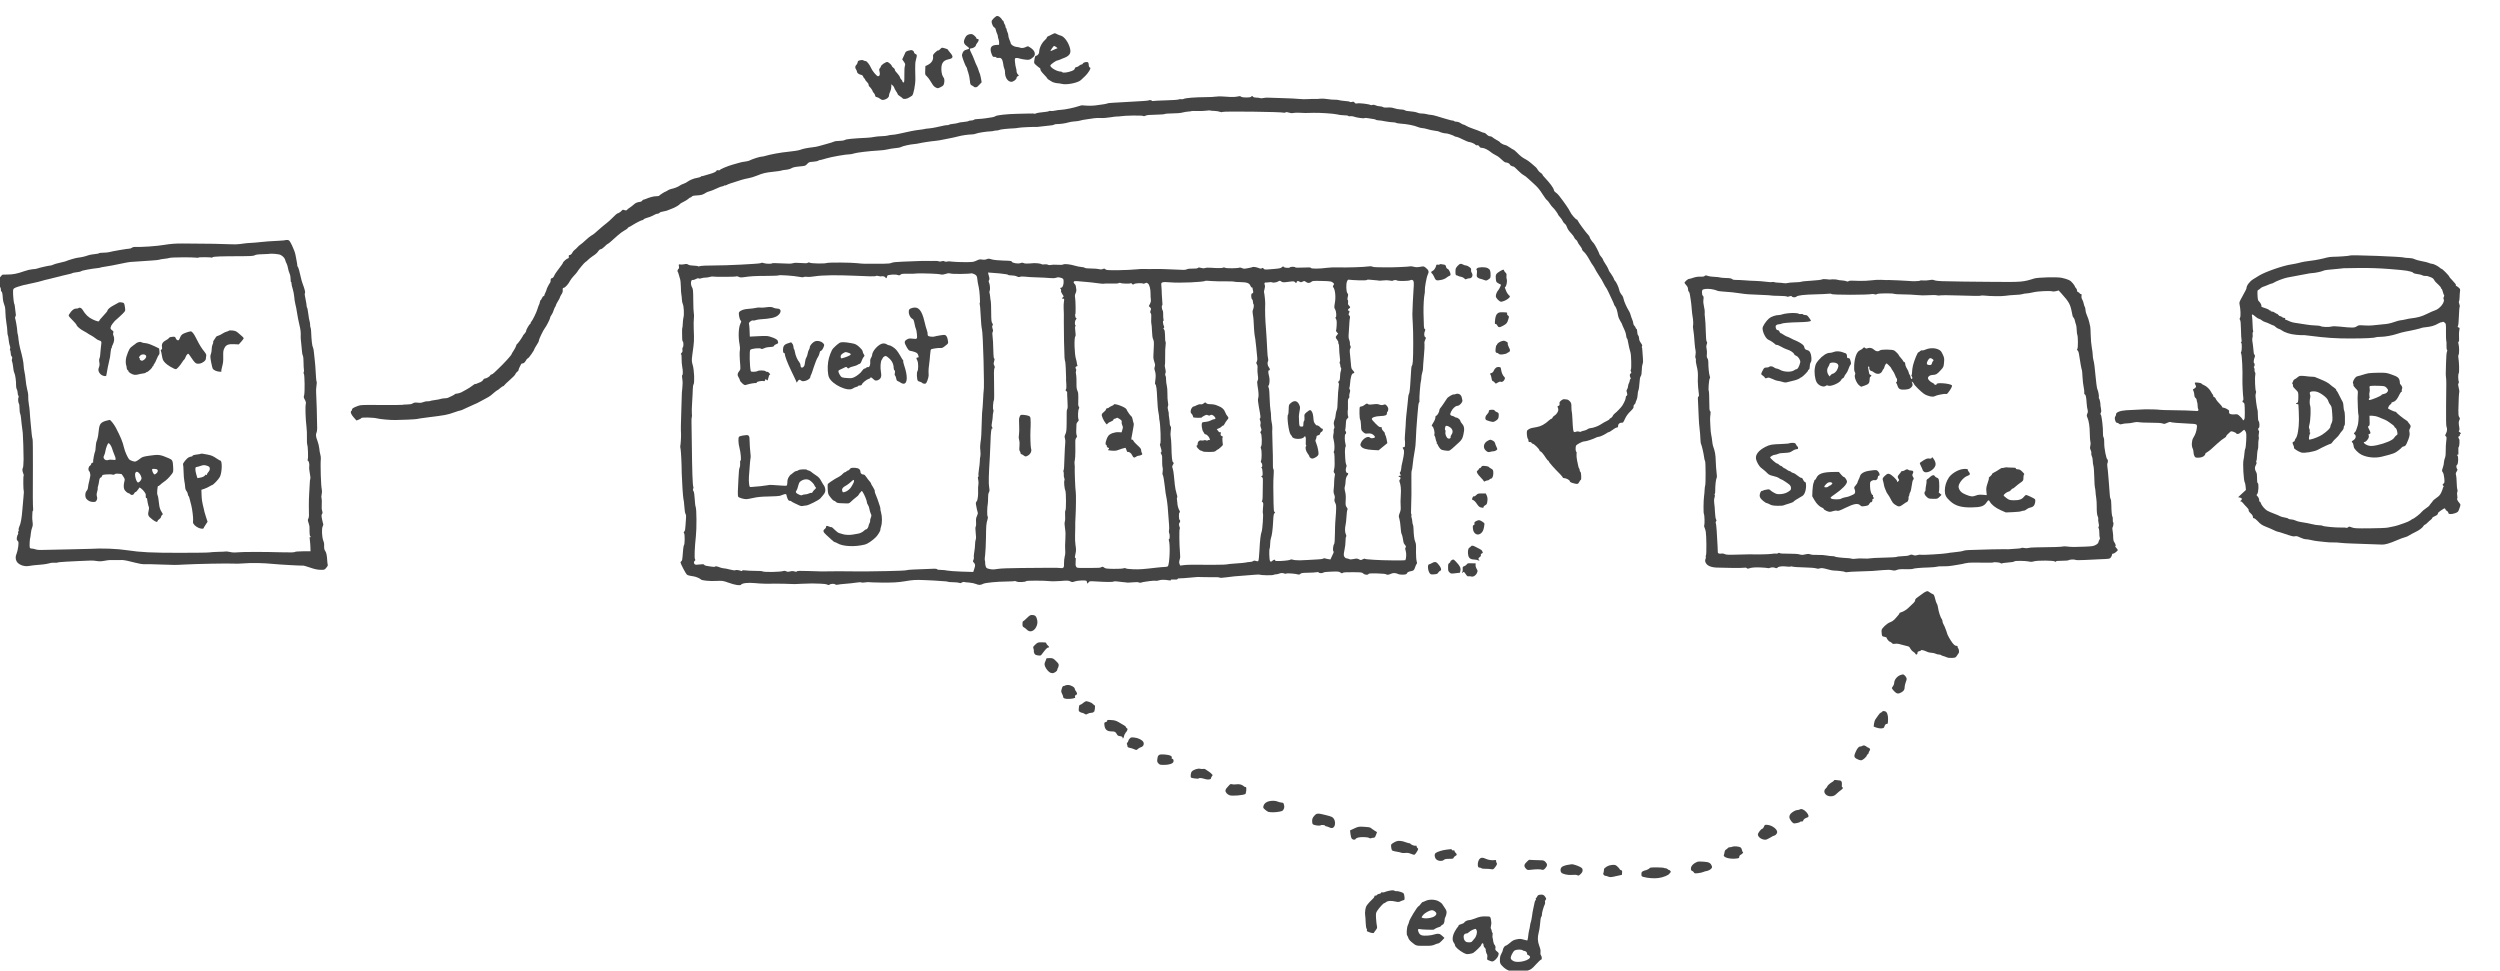 <?xml version="1.0" standalone="no"?>
<!DOCTYPE svg PUBLIC "-//W3C//DTD SVG 20010904//EN"
 "http://www.w3.org/TR/2001/REC-SVG-20010904/DTD/svg10.dtd">
<svg version="1.0" xmlns="http://www.w3.org/2000/svg"
 width="1030.269pt" height="400pt" viewBox="0 0 1030.269 400"
 preserveAspectRatio="xMidYMid meet">
<g transform="translate(-36.359,434.378) scale(0.024,-0.024)"
fill="#444444" stroke="none">
<path d="M18583 17790 c-26 -25 -42 -48 -41 -62 0 -37 29 -96 48 -101 10 -3
20 -18 24 -40 4 -20 13 -49 21 -64 8 -15 15 -38 15 -51 0 -13 4 -31 9 -40 5
-10 10 -37 12 -62 2 -34 -1 -44 -11 -42 -8 2 -35 0 -60 -3 -78 -11 -95 -66
-52 -168 14 -31 21 -38 39 -34 13 2 28 -2 35 -10 7 -8 21 -12 37 -9 46 10 71
-21 81 -96 4 -36 13 -75 20 -88 7 -12 12 -39 12 -59 -2 -91 46 -165 108 -167
32 -1 90 41 90 66 0 11 9 24 21 31 l21 11 -21 22 c-12 13 -21 36 -21 53 0 18
-4 44 -10 58 -5 14 -13 57 -16 94 -6 64 -5 68 16 74 12 3 39 0 59 -8 21 -7 67
-16 103 -20 60 -6 69 -5 106 20 55 36 68 71 46 119 -10 20 -34 46 -53 58 -20
13 -41 26 -47 30 -6 4 -22 1 -35 -6 -42 -21 -76 -27 -105 -16 -15 6 -46 12
-69 14 -40 3 -95 40 -95 64 0 6 -10 32 -22 59 -11 26 -20 58 -19 71 1 12 -5
36 -13 54 -9 17 -16 39 -16 49 0 10 -4 21 -10 24 -5 3 -10 16 -10 28 0 12 -7
31 -15 41 -8 11 -15 28 -15 38 0 10 -7 21 -15 24 -8 4 -15 10 -15 16 0 11 -49
58 -61 58 -4 0 -13 2 -21 5 -7 2 -32 -13 -55 -35z"/>
<path d="M19590 17514 c-19 -9 -42 -20 -50 -25 -8 -5 -23 -12 -32 -15 -10 -4
-18 -13 -18 -20 0 -8 -14 -26 -31 -41 -58 -51 -101 -142 -101 -212 0 -25 -32
-60 -55 -61 -13 0 -19 -17 -28 -81 -7 -45 -6 -46 41 -87 26 -23 51 -42 55 -42
5 0 9 -11 9 -24 0 -15 21 -45 60 -85 33 -34 60 -66 60 -71 0 -5 15 -17 33 -26
17 -9 34 -20 37 -23 9 -11 76 -31 104 -31 15 0 48 -5 73 -11 84 -22 279 18
329 66 16 17 50 49 75 71 24 23 55 63 69 88 23 44 24 48 8 57 -12 6 -18 22
-18 43 0 19 -6 38 -12 44 -19 15 -77 2 -89 -19 -5 -11 -18 -19 -28 -19 -10 0
-26 -9 -35 -19 -10 -11 -30 -21 -44 -23 -18 -2 -28 -10 -32 -27 -4 -17 -19
-28 -55 -42 -64 -25 -150 -35 -159 -20 -4 6 -16 11 -27 11 -64 0 -179 67 -179
104 0 16 98 86 120 86 5 0 18 4 28 9 9 5 40 17 67 27 113 39 145 84 124 170
-25 103 -99 206 -158 221 -14 3 -43 14 -63 24 -44 22 -35 22 -78 3z m61 -223
l24 -19 -30 -12 c-16 -6 -43 -18 -59 -26 -16 -8 -30 -13 -32 -12 -6 7 50 88
61 88 7 0 23 -9 36 -19z"/>
<path d="M18157 17510 c-39 -12 -55 -27 -74 -69 -29 -64 -20 -96 38 -137 22
-15 38 -32 36 -37 -2 -6 -23 -15 -47 -21 -34 -9 -47 -19 -62 -46 -10 -19 -17
-46 -14 -60 7 -40 61 -179 74 -192 7 -7 12 -18 12 -25 0 -8 9 -39 21 -71 11
-31 24 -91 27 -132 7 -71 9 -76 37 -89 17 -8 32 -18 33 -23 4 -10 43 -10 57 0
6 4 25 24 43 43 l33 36 -11 63 c-6 34 -16 74 -22 88 -6 15 -12 29 -13 32 -7
30 -30 89 -40 105 -7 11 -24 52 -38 90 -14 39 -39 97 -56 129 -31 60 -30 75 7
76 25 0 72 31 72 46 0 9 11 29 25 46 31 36 33 68 5 68 -11 0 -20 6 -20 13 0
17 -49 63 -75 70 -11 3 -33 1 -48 -3z"/>
<path d="M17656 17253 c-14 -15 -29 -24 -33 -20 -4 4 -26 -11 -49 -34 -37 -36
-42 -46 -37 -74 8 -51 -27 -109 -84 -137 l-48 -23 -3 -75 c-3 -73 -2 -76 28
-101 17 -15 50 -60 73 -100 32 -56 51 -78 79 -92 36 -18 37 -18 86 7 42 21 51
31 58 63 10 47 6 83 -10 103 -40 46 -50 193 -16 247 23 38 48 52 115 67 68 15
73 45 16 110 -23 26 -41 51 -41 55 0 6 -78 31 -100 31 -5 0 -20 -12 -34 -27z"/>
<path d="M17107 17228 c-21 -6 -41 -18 -44 -27 -3 -9 -17 -40 -31 -68 l-25
-53 28 -40 c25 -37 27 -45 18 -73 -7 -18 -10 -83 -9 -149 1 -65 -1 -123 -5
-129 -8 -14 -29 -3 -29 15 0 7 -9 21 -20 31 -11 10 -20 25 -20 33 0 13 -31 56
-75 103 -8 9 -15 23 -15 32 0 9 -11 24 -25 33 -14 9 -25 22 -25 28 0 15 -48
61 -74 70 -25 9 -116 -52 -116 -78 0 -5 -7 -18 -16 -27 -14 -15 -15 -25 -6
-61 12 -47 2 -78 -27 -78 -21 0 -97 90 -118 140 -26 60 -73 120 -94 120 -10 0
-28 5 -38 12 -14 8 -31 9 -58 2 -31 -7 -39 -14 -41 -35 -2 -15 -12 -35 -23
-45 -23 -20 -24 -51 -4 -78 8 -11 15 -27 15 -36 0 -23 29 -46 67 -55 23 -4 34
-14 42 -36 5 -16 15 -29 20 -29 6 0 11 -7 11 -15 0 -8 14 -27 30 -42 17 -15
30 -36 30 -49 0 -13 6 -27 13 -31 16 -10 57 -69 57 -82 0 -6 9 -18 19 -28 11
-10 21 -29 23 -43 2 -18 10 -26 27 -28 14 -2 40 -15 58 -29 26 -20 39 -23 65
-18 51 11 88 42 88 74 0 15 9 44 20 66 11 22 20 59 20 84 l0 44 25 -23 c14
-13 25 -30 25 -37 0 -8 14 -34 30 -58 17 -24 30 -48 30 -54 0 -6 18 -22 39
-35 22 -14 42 -30 46 -36 11 -18 73 -11 108 13 19 12 42 27 52 32 25 15 60
192 58 295 0 30 -2 103 -3 162 -1 58 2 121 8 140 6 18 13 50 17 71 5 33 3 38
-20 49 -14 6 -25 19 -25 29 0 19 -29 40 -52 38 -7 -1 -30 -6 -51 -11z"/>
<path d="M22390 16440 c-19 -5 -100 -9 -180 -9 -170 -1 -339 -14 -369 -30 -11
-6 -32 -9 -45 -5 -13 3 -33 1 -44 -5 -11 -6 -109 -12 -219 -15 -109 -3 -206
-8 -215 -11 -9 -4 -19 -2 -23 4 -6 11 -47 15 -57 6 -3 -3 -50 -8 -104 -11 -54
-3 -124 -7 -154 -9 -78 -5 -239 -14 -348 -20 -51 -2 -98 -8 -105 -12 -12 -8
-63 -16 -202 -34 -66 -8 -132 -7 -230 2 -5 1 -30 -6 -55 -14 -82 -28 -232 -59
-299 -63 -36 -2 -88 -8 -114 -15 -26 -6 -57 -9 -69 -5 -12 3 -27 1 -32 -3 -10
-7 -36 -12 -169 -26 -20 -3 -46 -9 -56 -14 -10 -6 -21 -8 -24 -4 -4 3 -41 5
-84 3 -43 -2 -139 -4 -213 -5 -167 -3 -350 -23 -370 -40 -8 -7 -33 -15 -55
-19 -22 -3 -71 -11 -110 -17 -38 -6 -98 -12 -132 -13 -35 -1 -67 -6 -74 -13
-7 -7 -30 -13 -50 -13 -21 0 -40 -4 -43 -9 -4 -5 -41 -12 -84 -16 -42 -3 -85
-10 -95 -16 -10 -5 -47 -13 -83 -16 -35 -3 -67 -10 -70 -14 -3 -5 -18 -9 -34
-9 -29 0 -48 -4 -185 -35 -38 -9 -97 -18 -130 -21 -33 -2 -67 -7 -75 -10 -8
-3 -49 -9 -90 -14 -70 -7 -176 -28 -345 -67 -38 -9 -92 -18 -120 -19 -27 -1
-61 -7 -75 -12 -14 -5 -61 -10 -105 -11 -43 -1 -100 -7 -125 -12 -25 -6 -81
-13 -125 -15 -258 -13 -352 -22 -385 -39 -17 -9 -55 -15 -95 -15 -37 0 -76 -5
-88 -12 -12 -6 -69 -25 -127 -40 -58 -16 -121 -33 -140 -39 -19 -6 -66 -15
-105 -19 -96 -11 -162 -25 -215 -45 -25 -9 -112 -23 -195 -31 -130 -12 -312
-45 -411 -75 -17 -5 -39 -9 -49 -9 -32 0 -167 -43 -215 -69 -9 -5 -40 -12 -70
-16 -30 -3 -68 -11 -85 -16 -16 -5 -73 -21 -125 -35 -92 -26 -215 -78 -226
-95 -3 -5 -16 -6 -30 -3 -13 3 -24 2 -24 -4 0 -18 -52 -44 -124 -62 -39 -10
-83 -23 -98 -29 -16 -6 -28 -8 -28 -4 0 3 -8 -1 -17 -9 -10 -9 -40 -19 -68
-23 -55 -8 -124 -36 -170 -69 -16 -12 -48 -28 -70 -35 -22 -7 -47 -19 -55 -27
-22 -19 -99 -50 -145 -58 -21 -4 -51 -16 -66 -27 -15 -10 -30 -19 -35 -19 -10
0 -108 -63 -112 -72 -2 -5 -24 -8 -49 -8 -43 0 -110 -17 -180 -47 -17 -7 -36
-13 -42 -13 -5 0 -14 -8 -19 -17 -5 -9 -20 -18 -33 -19 -52 -6 -81 -18 -112
-47 -17 -16 -48 -40 -67 -52 -19 -12 -41 -29 -48 -38 -11 -13 -19 -13 -44 -5
-26 9 -33 8 -47 -9 -16 -21 -58 -47 -76 -49 -5 0 -39 -30 -75 -67 -36 -37 -87
-84 -115 -104 -27 -20 -77 -62 -111 -92 -84 -77 -112 -99 -146 -117 -16 -8
-58 -43 -94 -76 -36 -34 -77 -69 -92 -78 -15 -9 -38 -30 -52 -47 -14 -16 -36
-37 -50 -46 -13 -9 -31 -32 -40 -50 -9 -20 -24 -33 -38 -35 -19 -3 -23 -9 -20
-30 2 -20 -2 -28 -17 -30 -22 -5 -84 -61 -85 -77 -1 -10 -12 -25 -98 -139 -24
-31 -48 -70 -54 -87 -6 -18 -19 -31 -34 -35 -19 -5 -24 -13 -24 -38 0 -18 -4
-36 -9 -41 -15 -15 -61 -105 -61 -118 0 -7 -9 -30 -20 -52 -11 -22 -20 -45
-20 -53 0 -7 -5 -10 -10 -7 -6 4 -19 -12 -29 -34 -10 -23 -20 -38 -23 -35 -3
2 -9 -12 -13 -33 -4 -21 -10 -42 -15 -48 -4 -5 -15 -35 -24 -65 -18 -62 -82
-195 -108 -224 -10 -10 -15 -23 -12 -28 3 -4 1 -8 -4 -8 -13 0 -72 -98 -72
-121 0 -11 -11 -31 -25 -45 -14 -14 -25 -27 -25 -29 0 -13 -92 -147 -104 -151
-8 -3 -16 -18 -19 -33 -3 -15 -22 -51 -41 -80 -20 -29 -36 -57 -36 -62 0 -16
-134 -163 -229 -252 -19 -18 -49 -47 -67 -64 -18 -18 -40 -33 -49 -33 -9 0
-18 -7 -21 -15 -8 -20 -66 -55 -92 -55 -11 0 -23 -8 -26 -18 -5 -16 -50 -49
-69 -51 -4 0 -20 -7 -36 -15 -16 -9 -31 -13 -34 -9 -3 3 -25 -10 -49 -29 -24
-19 -68 -48 -98 -64 -30 -15 -61 -33 -69 -38 -19 -15 -82 -36 -108 -36 -12 0
-25 -5 -28 -10 -4 -6 -28 -20 -53 -31 -26 -11 -55 -25 -64 -30 -10 -5 -35 -9
-57 -9 -22 0 -52 -5 -67 -10 -15 -6 -61 -15 -102 -20 -40 -5 -79 -13 -85 -17
-6 -4 -26 -6 -43 -4 -17 1 -49 -5 -70 -14 -29 -12 -54 -15 -96 -10 -46 5 -63
2 -85 -12 -19 -13 -47 -18 -98 -19 -39 0 -75 -3 -80 -6 -6 -3 -169 -4 -362 -3
-321 3 -357 2 -400 -15 -79 -30 -103 -44 -103 -62 0 -9 -4 -20 -10 -23 -24
-15 -8 -61 39 -113 l47 -53 42 16 c23 10 42 21 42 26 0 15 210 10 270 -6 49
-13 216 -29 310 -28 97 0 357 12 370 17 8 4 89 15 180 27 312 39 343 44 463
87 49 18 96 32 105 32 9 0 49 16 87 36 39 19 104 49 145 66 41 17 81 35 88 41
6 5 51 29 100 54 48 24 96 53 107 64 32 30 106 89 113 89 4 0 25 16 46 35 22
19 46 35 53 35 7 0 13 4 13 9 0 5 43 46 95 92 53 45 98 93 101 105 3 13 17 30
30 39 13 8 24 23 24 33 0 9 7 28 15 42 8 14 19 35 24 48 6 12 14 21 18 20 21
-6 51 16 67 48 9 20 25 38 36 41 16 4 110 138 110 157 0 4 12 25 27 49 40 61
53 87 53 105 0 20 79 182 101 207 21 24 89 155 89 173 0 13 17 46 36 72 6 8
19 39 28 67 10 29 22 55 27 58 5 4 9 13 9 21 0 8 16 40 35 70 19 30 35 60 35
68 0 7 12 30 26 51 18 27 24 48 22 74 -3 31 0 36 19 39 25 4 80 66 108 122 10
19 38 56 63 82 25 26 50 55 56 65 21 38 129 168 145 174 9 4 27 19 41 34 14
15 48 42 75 61 63 41 85 62 108 97 10 15 27 27 38 27 11 0 40 20 65 45 24 25
47 45 52 45 6 0 29 18 53 39 24 21 78 69 119 106 41 37 95 76 118 87 24 12 49
29 55 40 7 10 16 18 21 18 5 0 36 17 70 39 62 39 147 81 164 81 5 0 15 6 21
14 6 8 33 19 59 26 26 6 65 21 87 32 22 11 48 24 57 29 10 5 26 9 37 9 10 0
24 6 30 14 11 13 24 17 101 32 19 4 40 10 45 14 6 4 34 15 64 25 51 17 134 65
146 86 4 5 32 21 63 36 31 15 67 38 79 50 12 13 27 22 32 21 5 -2 16 5 23 14
10 14 33 19 94 22 77 5 99 12 154 48 14 9 41 19 60 23 19 4 71 25 116 46 44
22 90 39 102 39 11 0 24 5 27 10 4 6 10 8 15 5 5 -3 20 1 32 8 20 13 99 40
263 90 28 9 78 20 111 26 34 5 99 25 145 44 106 43 147 53 289 68 63 6 122 15
130 19 9 5 44 11 79 14 38 3 76 14 97 27 25 15 62 23 136 30 99 9 104 10 133
43 28 31 36 34 103 38 40 3 79 11 85 17 6 6 19 11 28 11 10 0 60 13 111 29 90
27 339 71 405 71 18 0 50 6 70 14 42 15 272 43 428 51 56 3 123 11 150 19 28
8 86 17 130 21 44 3 89 12 100 19 25 16 161 47 224 51 25 1 64 8 86 13 41 11
234 40 270 41 26 0 109 15 210 36 44 10 93 19 108 22 15 2 51 11 80 19 61 17
173 34 237 35 25 0 59 7 75 14 31 14 182 37 250 39 22 1 45 4 50 7 6 3 27 7
49 7 21 1 43 5 50 10 11 9 138 23 241 27 28 1 68 5 90 10 41 8 239 17 323 15
9 0 49 4 87 10 39 6 96 12 127 14 32 2 64 8 70 14 7 5 25 10 40 10 57 -1 165
14 208 29 25 8 74 16 110 18 36 2 78 8 93 14 15 6 65 16 110 21 45 6 103 14
129 19 26 4 77 6 113 4 37 -3 111 3 165 12 54 9 107 15 117 14 10 -1 36 0 58
4 71 13 366 17 386 6 13 -7 26 -6 41 2 26 14 51 16 208 20 63 1 120 6 126 11
7 5 65 9 130 10 69 0 142 6 174 15 30 8 76 16 102 17 27 1 50 5 53 8 3 2 49 3
103 1 53 -1 122 1 152 6 30 5 59 6 65 3 5 -3 37 -7 71 -7 34 -1 76 -8 93 -15
21 -8 35 -9 44 -3 18 15 1034 2 1058 -13 5 -3 17 0 28 5 14 8 30 7 60 -4 25
-9 50 -11 68 -6 15 4 66 6 113 4 47 -2 92 -4 100 -4 21 -1 67 0 138 3 94 4
364 -14 406 -27 27 -8 80 -15 117 -15 39 0 71 -5 75 -11 3 -6 19 -9 35 -5 16
3 41 0 57 -6 42 -17 169 -36 185 -27 7 5 38 4 68 -2 30 -5 69 -11 88 -14 19
-2 37 -7 40 -12 3 -4 24 -9 46 -10 22 0 74 -8 115 -17 41 -8 98 -15 126 -16
27 0 54 -4 60 -9 5 -6 43 -12 84 -15 103 -6 233 -32 287 -56 25 -11 61 -20 80
-20 18 0 59 -9 91 -19 31 -10 86 -22 122 -26 36 -4 70 -11 75 -15 15 -12 98
-34 119 -31 19 3 134 -36 151 -51 5 -4 18 -8 30 -8 11 0 60 -20 108 -45 48
-25 99 -45 113 -45 27 0 98 -33 109 -50 4 -6 15 -8 25 -5 13 4 24 -2 36 -20
12 -19 25 -25 52 -25 34 0 107 -38 157 -81 11 -9 40 -27 65 -40 25 -12 54 -30
65 -40 80 -74 100 -89 116 -89 27 0 69 -21 69 -35 0 -12 41 -35 63 -35 7 0 41
-29 75 -65 34 -35 78 -72 97 -81 19 -9 59 -39 88 -68 29 -28 81 -76 115 -106
39 -35 84 -90 122 -152 34 -53 67 -99 75 -102 8 -3 31 -30 50 -60 19 -30 43
-61 53 -68 20 -14 92 -112 92 -125 0 -5 15 -24 33 -43 18 -19 39 -49 46 -67 7
-18 24 -39 37 -47 13 -9 29 -35 36 -58 8 -26 31 -62 61 -93 27 -27 55 -64 62
-82 7 -17 22 -36 33 -42 11 -6 22 -21 26 -35 3 -13 22 -43 41 -66 19 -23 35
-50 35 -60 0 -10 13 -30 30 -43 29 -25 67 -80 111 -162 12 -22 32 -55 46 -72
13 -18 29 -45 36 -60 7 -16 30 -55 51 -88 66 -101 70 -108 101 -170 17 -33 33
-61 37 -63 4 -2 23 -38 43 -80 20 -42 49 -105 65 -139 17 -34 30 -66 30 -71 0
-5 9 -21 20 -34 20 -26 36 -77 49 -158 4 -25 22 -67 39 -94 18 -28 32 -55 32
-61 0 -6 14 -38 31 -71 17 -33 33 -82 36 -111 3 -29 9 -53 14 -53 4 0 11 -17
14 -37 11 -67 36 -177 46 -203 14 -34 20 -281 8 -297 -7 -8 -7 -19 1 -34 10
-18 9 -24 -4 -31 -19 -11 -21 -40 -5 -71 9 -16 9 -22 0 -25 -6 -2 -11 -13 -11
-25 -1 -12 -7 -33 -15 -47 -8 -14 -14 -38 -15 -53 0 -15 -7 -39 -16 -52 -9
-13 -13 -28 -10 -33 3 -5 8 -23 11 -41 4 -23 1 -33 -10 -37 -8 -4 -15 -18 -15
-33 0 -24 -17 -65 -55 -131 -16 -28 -98 -115 -138 -145 -14 -11 -28 -29 -31
-41 -3 -11 -17 -26 -31 -32 -14 -6 -25 -16 -25 -21 0 -5 -21 -19 -47 -31 -27
-12 -70 -37 -98 -56 -49 -33 -135 -64 -186 -67 -15 -1 -35 -9 -45 -18 -11 -9
-37 -20 -59 -24 -22 -4 -45 -11 -51 -16 -7 -6 -21 -6 -35 -1 -13 5 -33 6 -44
1 -45 -18 -52 -12 -59 49 -3 31 -9 108 -11 171 -3 63 -8 118 -11 123 -3 5 -6
40 -6 77 0 59 -3 72 -26 99 -15 17 -36 31 -47 31 -11 0 -31 3 -45 6 -31 8 -96
-45 -87 -70 8 -21 -2 -45 -19 -45 -17 0 -17 -10 -4 -45 13 -34 -18 -93 -60
-119 -16 -9 -32 -25 -35 -36 -4 -11 -12 -20 -18 -20 -7 0 -26 -12 -42 -27 -71
-66 -141 -105 -210 -116 -85 -14 -101 -18 -132 -33 -17 -8 -35 -24 -38 -35 -9
-27 3 -127 16 -134 5 -4 9 -17 9 -31 0 -22 9 -28 36 -25 7 1 14 -5 18 -14 3
-8 13 -15 21 -15 21 0 115 -93 115 -114 0 -9 6 -16 14 -16 14 0 52 -45 98
-117 15 -24 32 -43 38 -43 5 0 10 -6 10 -13 0 -14 95 -121 188 -213 28 -29 52
-57 52 -63 0 -6 10 -11 22 -11 35 0 97 -33 98 -52 0 -12 16 -22 52 -33 78 -23
92 -20 111 20 9 19 21 35 26 35 14 0 8 133 -7 138 -6 2 -12 14 -12 26 0 12 -4
26 -9 32 -6 5 -12 23 -15 39 -3 17 -12 62 -21 100 -8 39 -12 86 -9 106 4 22 2
39 -5 43 -12 8 -15 67 -5 101 5 20 108 75 139 75 36 0 150 37 217 71 10 5 26
9 36 9 21 0 94 34 134 61 14 11 31 19 38 19 7 0 29 12 49 28 48 36 77 52 96
52 10 0 15 10 15 30 0 32 30 56 66 51 17 -2 27 11 51 66 22 48 49 86 92 128
47 46 60 65 56 81 -3 13 3 28 15 39 11 10 20 24 20 32 0 8 7 28 17 46 9 18 17
57 18 87 1 30 7 65 14 77 6 13 14 67 17 120 4 68 10 106 22 123 12 17 17 48
18 102 0 42 7 90 14 108 9 22 11 52 5 108 -4 42 -8 98 -9 124 -1 25 -4 50 -8
54 -4 4 -3 13 3 20 7 9 2 24 -20 55 -21 28 -31 54 -31 77 0 20 -7 43 -16 53
-9 10 -16 36 -16 63 -1 28 -6 47 -15 50 -7 3 -13 12 -13 19 0 8 -9 22 -20 32
-11 10 -20 30 -20 44 0 14 -9 45 -19 67 -10 23 -22 57 -26 75 -4 19 -17 50
-29 69 -37 57 -88 172 -93 210 -3 19 -13 44 -22 55 -30 35 -48 69 -54 104 -9
44 -52 134 -72 151 -8 7 -15 19 -15 26 0 12 -50 94 -78 129 -5 6 -14 25 -20
44 -6 18 -30 60 -52 92 -22 32 -40 65 -40 72 0 7 -13 28 -30 47 -16 19 -29 38
-30 42 -1 21 -82 176 -100 193 -27 24 -70 90 -70 107 0 7 -12 24 -26 38 -35
35 -164 210 -175 238 -5 12 -12 22 -17 22 -19 0 -97 89 -117 135 -20 45 -95
153 -187 272 -18 24 -45 49 -59 58 -16 9 -29 26 -33 45 -6 34 -71 121 -148
202 -27 27 -48 54 -48 61 0 7 -14 20 -30 29 -17 10 -38 32 -48 49 -9 18 -26
39 -36 48 -10 9 -44 39 -76 66 -31 28 -77 60 -102 72 -52 27 -84 51 -148 116
-26 26 -52 47 -56 47 -5 0 -35 18 -67 40 -31 22 -66 40 -77 40 -21 0 -90 38
-90 50 0 4 -26 21 -59 38 -32 18 -64 39 -71 47 -7 8 -25 15 -39 15 -17 0 -38
11 -56 30 -16 17 -37 30 -47 30 -10 0 -35 8 -56 19 -20 10 -80 33 -131 50 -52
18 -107 41 -122 52 -15 10 -34 19 -42 19 -8 0 -31 11 -51 25 -21 15 -51 25
-71 25 -19 0 -37 5 -40 10 -3 6 -15 10 -27 10 -11 0 -41 7 -67 15 -25 7 -66
19 -91 26 -25 7 -76 22 -115 35 -38 12 -84 22 -101 22 -18 0 -51 6 -75 13 -24
6 -61 11 -83 10 -21 -1 -55 6 -75 15 -21 10 -70 19 -116 22 -48 3 -86 10 -96
18 -9 8 -40 15 -74 15 -32 1 -81 10 -109 20 -36 12 -70 16 -115 13 -40 -3 -69
0 -77 7 -8 7 -34 13 -57 14 -24 1 -56 8 -73 17 -21 10 -38 12 -54 6 -12 -5
-28 -4 -34 0 -18 14 -184 35 -222 27 -30 -5 -39 -3 -50 14 -11 16 -20 18 -43
11 -17 -5 -33 -4 -39 2 -5 5 -43 12 -83 14 -41 3 -85 9 -99 14 -14 5 -47 9
-75 8 -27 -1 -86 4 -129 11 -44 7 -93 10 -110 7 -27 -5 -83 -7 -161 -5 -11 1
-45 -1 -75 -3 -30 -3 -91 -1 -135 3 -44 5 -170 11 -280 14 -110 2 -222 6 -250
8 -27 2 -67 -1 -87 -6 -20 -5 -45 -6 -55 -2 -10 5 -40 9 -67 9 -30 1 -51 6
-53 14 -6 15 -30 16 -35 1 -6 -17 -150 -18 -171 0 -15 12 -26 13 -65 3 -26 -6
-78 -10 -117 -7 -38 2 -104 7 -145 9 -41 3 -91 1 -110 -4z"/>
<path d="M6419 13976 c-3 -3 -55 -8 -115 -11 -134 -6 -256 -15 -309 -22 -22
-3 -62 -7 -90 -9 -131 -7 -213 -15 -268 -25 -37 -6 -103 -8 -171 -4 -98 6
-376 11 -811 13 -121 1 -213 -6 -315 -23 -131 -23 -398 -41 -514 -36 -16 1
-36 -5 -46 -14 -9 -8 -28 -15 -42 -15 -32 0 -303 -46 -348 -60 -19 -5 -65 -10
-102 -10 -37 0 -69 -4 -72 -9 -3 -5 -40 -12 -82 -16 -42 -4 -91 -13 -109 -21
-40 -16 -111 -33 -168 -39 -37 -3 -167 -41 -222 -65 -11 -4 -55 -15 -98 -24
-43 -9 -91 -23 -107 -31 -16 -8 -37 -15 -47 -15 -25 0 -203 -40 -229 -52 -11
-5 -47 -11 -80 -12 -33 -2 -95 -16 -144 -34 -121 -43 -192 -57 -292 -57 -49 0
-88 -2 -88 -5 0 -3 -14 -20 -31 -38 -26 -28 -30 -38 -25 -68 3 -19 9 -50 12
-69 3 -19 10 -38 15 -41 5 -3 9 -21 9 -40 0 -19 4 -33 9 -30 11 7 22 -50 25
-124 2 -30 12 -75 23 -100 14 -33 20 -70 21 -136 1 -51 9 -132 17 -180 9 -49
16 -113 16 -143 0 -29 4 -61 9 -71 5 -9 10 -35 11 -56 2 -36 14 -99 27 -134 3
-8 4 -19 3 -25 -9 -32 -9 -45 -2 -41 4 3 8 -15 9 -40 0 -27 7 -53 16 -63 12
-14 14 -24 8 -42 -6 -15 -6 -34 1 -49 5 -14 11 -41 13 -60 8 -76 15 -115 29
-144 14 -34 28 -135 26 -206 0 -24 5 -53 13 -65 7 -11 13 -37 14 -59 1 -21 6
-44 13 -52 7 -8 7 -19 1 -30 -11 -19 -4 -94 9 -108 5 -6 9 -41 9 -79 0 -37 5
-77 11 -88 5 -11 12 -45 15 -77 4 -50 10 -107 30 -257 5 -35 15 -370 14 -450
-2 -93 -6 -144 -13 -151 -12 -12 -8 -63 7 -93 8 -15 11 -33 7 -40 -9 -13 -7
-244 2 -258 3 -5 2 -44 -3 -88 -5 -44 -14 -147 -20 -230 -12 -156 -30 -254
-55 -302 -9 -17 -13 -39 -9 -57 4 -20 3 -26 -5 -21 -8 5 -10 -1 -5 -20 4 -15
2 -30 -3 -34 -6 -3 -14 -25 -18 -48 -5 -34 -3 -45 13 -61 17 -17 18 -26 10
-98 -5 -43 -18 -98 -28 -121 -21 -44 -21 -95 0 -132 30 -58 132 -96 210 -80
36 8 118 16 229 25 35 2 89 12 119 20 32 10 73 14 99 11 24 -2 45 -1 48 3 2 4
71 11 152 15 82 4 180 9 218 11 196 10 235 11 293 1 48 -8 80 -8 135 2 40 8
81 13 92 13 21 -1 187 0 220 1 31 0 121 -18 227 -47 62 -17 120 -26 160 -25
83 1 103 1 298 -6 199 -8 235 -8 370 0 215 12 775 23 875 16 33 -2 101 0 150
4 139 12 342 8 520 -10 94 -10 491 -32 502 -28 6 3 60 -12 120 -33 78 -27 127
-38 178 -39 69 -2 71 -2 102 34 20 22 30 42 26 51 -3 8 -7 39 -9 69 -4 90 -15
143 -35 170 -17 24 -20 42 -18 116 1 11 -6 40 -16 64 -23 63 -29 205 -9 242 8
16 13 33 10 38 -3 4 -12 40 -20 80 -13 63 -13 76 -2 93 12 16 12 27 2 57 -7
23 -10 64 -6 111 3 41 1 88 -3 103 -6 17 -5 44 2 71 6 27 7 55 2 77 -15 56
-27 432 -17 529 2 19 -2 53 -9 75 -7 22 -15 70 -18 107 -4 36 -18 94 -32 129
-27 67 -31 109 -15 140 6 11 11 43 11 72 0 129 -13 577 -18 623 -2 28 0 76 6
108 6 35 7 65 2 74 -5 10 -12 80 -15 157 -4 77 -11 169 -16 205 -5 36 -11 95
-14 132 -2 37 -10 76 -16 88 -16 29 -26 119 -33 282 -2 31 -6 60 -10 64 -4 4
-7 24 -7 45 0 21 -4 48 -9 61 -5 13 -15 69 -22 126 -7 57 -16 105 -21 108 -4
3 -8 18 -8 33 0 15 -9 67 -19 116 -14 60 -17 93 -10 101 10 13 -3 65 -42 169
-10 28 -23 73 -28 100 -18 88 -44 180 -54 186 -5 3 -8 9 -7 13 2 4 -2 32 -8
64 -6 31 -17 87 -23 123 -7 38 -32 106 -58 160 -42 85 -49 94 -76 97 -17 2
-33 1 -36 -2z m-74 -261 c42 -28 63 -55 70 -90 4 -16 14 -40 22 -53 8 -13 18
-48 23 -77 5 -30 17 -72 27 -92 11 -23 18 -61 18 -95 0 -31 3 -54 8 -51 4 2 7
-9 7 -25 0 -16 9 -58 21 -93 11 -35 23 -95 26 -134 2 -38 11 -97 20 -130 9
-33 22 -100 29 -150 7 -49 24 -137 38 -195 23 -94 28 -138 24 -220 0 -14 4
-70 11 -125 6 -55 12 -116 13 -135 1 -19 7 -46 14 -60 7 -14 11 -63 11 -115 0
-49 3 -102 6 -118 4 -15 3 -36 -2 -46 -7 -12 -6 -22 1 -29 15 -15 19 -326 5
-370 -10 -28 -8 -39 12 -76 18 -32 22 -50 17 -72 -12 -46 -5 -255 12 -399 6
-44 9 -127 7 -185 -1 -58 1 -109 5 -115 12 -16 20 -224 10 -251 -5 -13 -6 -24
-1 -24 17 0 33 -59 26 -99 -4 -24 0 -71 10 -120 9 -45 13 -86 8 -93 -4 -7 -9
-49 -10 -93 -1 -44 -5 -116 -9 -160 -4 -44 -6 -138 -6 -210 1 -71 2 -147 2
-168 0 -20 -5 -46 -12 -57 -10 -15 -9 -28 4 -67 9 -26 17 -57 17 -68 0 -11 1
-50 1 -87 0 -37 5 -70 10 -73 6 -3 10 -11 10 -16 0 -6 -5 -7 -11 -3 -9 5 -10
-7 -4 -47 4 -30 9 -86 10 -125 l2 -71 -128 0 c-81 0 -134 -5 -142 -12 -10 -8
-77 -9 -233 -5 -297 9 -675 8 -754 -1 -43 -5 -86 -3 -125 6 -33 7 -64 11 -70
9 -5 -2 -64 -5 -130 -6 -66 -2 -136 -6 -155 -10 -19 -4 -251 -7 -515 -7 -474
0 -668 9 -895 44 -172 27 -443 37 -640 24 -30 -2 -197 -6 -370 -9 -173 -3
-362 -7 -419 -9 -74 -3 -116 -1 -144 9 -22 8 -52 14 -68 14 -18 0 -29 6 -33
18 -6 20 -1 140 7 162 3 8 8 43 11 77 3 34 13 80 22 102 13 32 14 54 8 99 -5
31 -7 75 -5 97 1 22 3 52 3 68 1 15 4 27 8 27 4 0 6 12 4 28 -6 51 -7 277 -4
734 1 251 -1 462 -6 469 -7 12 -19 107 -29 234 -3 33 -7 87 -11 120 -3 33 -7
88 -9 123 -2 35 -8 86 -14 115 -9 46 -13 112 -12 172 0 11 -8 54 -19 96 -10
42 -22 114 -25 160 -4 46 -13 107 -20 135 -7 27 -13 75 -14 105 -1 54 -23 160
-61 299 -11 41 -23 109 -27 150 -3 41 -9 82 -13 90 -4 8 -8 35 -9 60 -2 48
-25 183 -36 213 -4 9 -2 24 5 32 10 12 10 32 -1 97 -7 46 -12 87 -11 91 1 4
-2 17 -8 27 -10 19 -23 162 -21 225 2 39 13 48 91 73 67 22 79 25 255 62 55
11 118 27 140 34 22 8 85 24 140 36 55 12 109 26 120 30 11 4 52 15 90 23 155
35 180 42 185 48 3 3 34 9 69 13 36 3 72 12 80 19 14 12 179 43 284 53 21 2
42 6 47 9 4 3 25 7 46 10 54 7 247 42 292 54 55 14 185 36 202 34 8 -1 62 3
120 8 58 5 157 12 220 15 63 4 122 10 130 14 9 5 47 11 85 15 39 4 80 11 93
16 27 11 403 13 455 4 20 -4 37 -3 37 1 0 9 219 9 228 -1 3 -2 12 1 20 8 15
12 143 17 508 17 109 0 182 4 200 11 45 19 53 20 167 24 60 2 110 5 112 7 2 2
39 1 82 -2 55 -4 87 -11 108 -25z"/>
<path d="M3550 12903 c-8 -3 -17 -9 -20 -12 -3 -3 -32 -19 -64 -35 -59 -30
-106 -71 -106 -92 0 -7 -31 -45 -70 -86 -38 -40 -70 -79 -70 -85 0 -22 -40
-14 -117 23 -74 36 -121 82 -170 164 -18 31 -52 45 -67 30 -6 -6 -26 -10 -46
-10 -38 0 -75 -31 -114 -93 -20 -32 -23 -26 63 -115 34 -34 61 -67 61 -73 0
-19 65 -75 120 -103 30 -16 62 -34 70 -41 8 -7 34 -22 57 -34 23 -12 57 -34
76 -50 18 -16 46 -33 63 -37 37 -9 45 -21 38 -60 -3 -17 -8 -58 -10 -90 -7
-107 -12 -141 -22 -161 -6 -11 -8 -34 -3 -54 9 -44 7 -71 -9 -109 -22 -54 26
-126 93 -137 35 -5 36 -5 42 33 14 85 27 152 40 204 18 72 25 113 30 178 2 30
9 60 16 68 6 8 9 14 5 14 -4 0 4 19 16 43 26 50 31 111 12 150 -9 19 -10 36
-4 51 7 20 4 27 -21 45 -26 19 -29 27 -23 53 3 17 17 43 30 57 13 14 24 28 24
31 0 4 41 42 91 85 50 44 95 91 100 104 6 14 5 45 -3 81 -10 53 -14 59 -41 64
-34 7 -46 7 -67 -1z"/>
<path d="M5445 12421 c-3 -5 -20 -13 -38 -16 -17 -4 -52 -20 -77 -37 -25 -16
-58 -32 -73 -35 -16 -3 -31 -13 -35 -22 -3 -9 -16 -28 -28 -44 -13 -15 -21
-33 -18 -40 3 -8 -2 -27 -11 -43 -8 -16 -15 -52 -15 -80 0 -28 -6 -67 -14 -85
-12 -30 -12 -47 4 -137 10 -56 24 -109 31 -118 19 -23 59 -41 107 -47 34 -4
42 -2 38 8 -3 8 4 46 15 86 15 53 19 96 17 168 -2 83 1 102 20 142 29 58 67
73 173 68 l74 -4 43 48 c23 26 42 52 42 58 0 6 -14 23 -32 37 -17 15 -47 41
-67 58 -28 24 -49 33 -93 38 -32 3 -59 2 -63 -3z"/>
<path d="M4710 12388 c-65 -23 -84 -38 -101 -81 -7 -18 -16 -37 -21 -43 -14
-19 -43 -5 -55 26 -10 27 -14 29 -58 26 -32 -2 -50 -8 -57 -19 -5 -10 -26 -26
-48 -37 -59 -30 -82 -65 -74 -115 5 -34 3 -43 -11 -49 -9 -3 -13 -11 -9 -17 4
-6 13 -46 20 -89 12 -69 18 -82 57 -123 38 -41 152 -107 183 -107 15 0 73 64
104 115 13 22 29 43 36 48 7 4 18 22 24 41 6 18 19 41 30 51 18 16 20 15 45
-22 94 -139 102 -146 169 -137 49 7 106 52 106 84 0 10 2 30 6 46 4 23 -3 38
-33 76 -48 60 -82 114 -129 208 -51 103 -80 140 -107 139 -12 -1 -47 -10 -77
-21z"/>
<path d="M3891 12223 c-13 -3 -30 -10 -36 -16 -6 -7 -34 -27 -61 -46 -51 -35
-68 -64 -108 -186 -15 -48 -16 -120 -2 -156 4 -9 6 -20 5 -25 -2 -16 13 -54
22 -54 5 0 9 -6 9 -14 0 -18 57 -54 98 -62 17 -3 45 -1 64 4 18 6 56 14 83 17
28 3 52 10 53 15 2 6 10 10 18 10 18 0 94 71 94 88 0 6 5 12 10 12 6 0 10 6
10 14 0 8 7 21 15 29 8 8 26 44 40 80 15 36 33 71 40 77 9 7 11 26 8 58 -3 26
-6 47 -6 48 -1 0 -42 19 -91 43 -58 28 -107 44 -137 47 -27 1 -57 8 -68 13
-11 6 -23 10 -28 10 -4 -1 -19 -4 -32 -6z m133 -257 c-11 -33 -56 -67 -79 -60
-22 7 -36 24 -29 35 2 4 -1 9 -8 11 -9 3 -8 11 5 31 33 50 127 35 111 -17z"/>
<path d="M3332 10873 c-80 -24 -107 -55 -117 -133 -5 -36 -9 -72 -10 -80 -2
-39 -18 -108 -30 -135 -8 -17 -15 -62 -17 -100 -2 -39 -6 -72 -9 -75 -10 -9
-41 -169 -34 -180 4 -7 -2 -14 -14 -17 -12 -3 -21 -13 -21 -22 0 -9 -9 -22
-19 -28 -28 -17 -37 -70 -17 -92 9 -10 16 -22 15 -27 -1 -5 1 -17 6 -27 4 -10
-2 -53 -15 -105 -13 -48 -23 -103 -24 -121 -1 -21 -10 -45 -23 -59 -29 -31
-31 -106 -5 -138 30 -35 70 -54 116 -54 40 0 47 4 60 29 12 22 13 37 5 65 -7
27 -6 48 5 85 8 27 12 52 9 54 -3 3 0 21 6 39 6 18 12 49 15 68 5 52 17 80 32
80 7 0 16 11 20 24 5 21 12 24 81 29 41 3 85 2 97 -3 14 -5 28 -3 41 6 14 10
35 13 69 9 27 -3 50 -6 51 -8 0 -1 13 -21 29 -43 25 -38 26 -46 17 -80 -14
-54 -15 -104 -3 -135 11 -28 57 -69 77 -69 7 0 18 -7 25 -15 20 -24 55 -18 68
10 6 14 17 25 24 25 7 0 26 18 41 40 l29 40 27 -19 c38 -28 81 -86 79 -108 -3
-38 2 -64 12 -58 6 3 10 3 10 -2 0 -29 23 -139 30 -148 5 -6 5 -27 0 -50 -21
-90 -16 -105 56 -162 61 -47 94 -58 94 -29 0 6 14 20 30 31 16 11 30 29 30 39
0 10 8 25 18 32 16 12 16 14 -1 41 -32 50 -45 87 -51 153 -9 87 -17 131 -28
153 -11 21 1 159 13 151 5 -3 21 7 35 21 14 14 42 37 62 50 42 27 89 72 133
130 31 39 31 41 27 132 -6 105 -12 117 -78 145 -147 63 -169 66 -335 42 -89
-13 -117 -21 -145 -43 -78 -60 -89 -64 -134 -51 -23 7 -49 19 -59 28 -25 22
-77 135 -92 202 -25 107 -57 183 -141 345 -33 62 -91 135 -107 134 -7 0 -36
-8 -65 -16z m78 -413 c12 -17 26 -47 32 -68 5 -20 16 -50 23 -67 30 -73 35
-87 35 -107 0 -19 -4 -20 -49 -14 -26 3 -59 3 -71 -2 -34 -13 -66 -3 -80 23
-10 18 -9 29 4 57 9 19 18 48 20 66 8 57 41 142 56 142 5 0 18 -14 30 -30z
m806 -425 c18 -17 7 -51 -24 -71 -24 -16 -26 -16 -43 7 -9 13 -19 36 -21 51
-4 25 -2 27 36 26 22 0 45 -6 52 -13z m-323 -50 c30 -22 58 -83 51 -109 -7
-30 -49 -70 -63 -61 -33 20 -61 144 -38 170 15 18 27 18 50 0z"/>
<path d="M4959 10306 c-2 -3 -27 -7 -54 -10 -62 -8 -85 -15 -85 -27 0 -5 -8
-9 -19 -9 -10 0 -31 -7 -47 -15 -35 -18 -105 -105 -96 -120 4 -5 7 -59 9 -120
1 -60 7 -135 13 -165 7 -30 13 -76 14 -101 1 -29 9 -55 24 -73 12 -16 22 -38
22 -50 0 -12 5 -27 11 -33 11 -11 14 -22 49 -163 17 -70 33 -198 31 -247 0 -7
-1 -25 -2 -40 -2 -30 42 -75 98 -99 35 -15 83 -19 83 -6 0 4 16 31 35 60 l34
52 -25 76 c-13 42 -26 83 -28 92 -1 10 -6 28 -9 42 -31 124 -39 171 -41 249
l-3 90 51 17 c28 10 68 28 88 41 21 12 41 23 45 23 19 1 112 99 133 140 39 75
44 280 8 280 -5 0 -27 12 -50 28 -81 54 -96 60 -173 76 -79 16 -108 19 -116
12z m149 -225 c18 -22 11 -61 -15 -88 -13 -12 -23 -29 -23 -38 0 -8 -5 -15
-11 -15 -5 0 -7 6 -4 13 4 6 -2 2 -12 -9 -23 -28 -48 -40 -98 -48 l-40 -7 -18
59 c-23 78 -23 132 1 132 10 0 42 8 71 19 43 15 61 16 94 8 23 -5 48 -17 55
-26z"/>
<path d="M41864 13711 c-6 -7 -219 -22 -287 -21 -32 0 -81 -6 -110 -14 -65
-19 -199 -46 -252 -51 -74 -7 -180 -26 -225 -40 -25 -7 -83 -19 -130 -26 -139
-20 -448 -127 -550 -190 -39 -24 -87 -54 -106 -65 -58 -35 -114 -109 -114
-151 0 -14 -16 -44 -89 -177 -33 -60 -37 -73 -30 -105 17 -76 22 -201 9 -226
-10 -19 -11 -27 -1 -39 9 -11 14 -65 16 -169 1 -85 6 -164 10 -176 4 -13 2
-28 -5 -36 -9 -11 -10 -15 -1 -15 15 0 13 -139 -2 -157 -6 -9 -6 -17 1 -25 14
-18 28 -300 22 -453 -2 -58 8 -263 15 -303 4 -25 2 -42 -4 -47 -17 -10 -13
-33 7 -39 19 -6 21 -20 23 -179 1 -78 -2 -102 -14 -115 -15 -14 -17 -14 -23 4
-4 10 -25 36 -48 56 -39 36 -43 37 -93 32 -58 -6 -95 8 -92 34 1 9 1 22 0 28
-1 15 -75 54 -101 54 -11 0 -19 4 -17 9 1 5 -9 20 -23 34 -49 49 -81 89 -90
113 -5 13 -16 24 -25 24 -8 0 -15 9 -15 19 0 11 -4 23 -10 26 -5 3 -16 21 -25
39 -23 49 -80 104 -125 122 -22 9 -40 20 -40 24 0 14 -104 29 -117 17 -3 -3 2
-20 10 -37 15 -29 15 -32 -2 -49 -10 -10 -25 -21 -32 -23 -12 -4 -12 -9 0 -31
7 -14 14 -44 15 -66 1 -27 8 -45 21 -55 11 -8 20 -25 20 -38 1 -13 4 -29 8
-35 4 -6 7 -34 8 -62 1 -29 6 -54 10 -57 5 -2 5 -12 2 -21 -5 -13 -17 -14 -82
-8 -42 4 -189 9 -327 10 -139 1 -256 5 -260 8 -7 4 -185 10 -244 8 -72 -2
-252 -11 -325 -16 -107 -8 -175 -35 -175 -69 0 -12 -4 -26 -9 -32 -13 -12 -16
-45 -7 -69 5 -11 10 -26 12 -32 2 -7 11 -13 20 -13 10 0 25 -7 35 -16 14 -13
24 -14 56 -5 21 6 61 11 88 11 28 0 73 6 102 14 35 9 65 11 90 6 20 -5 113 -9
205 -9 111 0 180 -4 203 -12 31 -12 40 -11 81 9 25 12 51 19 57 15 14 -9 141
-20 305 -27 158 -7 156 -6 149 -75 -7 -61 -25 -113 -61 -170 -28 -43 -33 -139
-10 -183 8 -15 14 -43 14 -63 0 -20 7 -49 15 -65 14 -26 21 -30 59 -30 58 0
101 16 121 46 8 13 12 24 8 24 -5 0 9 11 30 24 20 12 49 34 65 48 15 13 65 59
112 102 47 43 100 84 118 93 17 8 32 22 32 29 0 8 12 24 27 37 14 12 33 29 41
38 12 14 20 15 54 5 22 -7 42 -17 46 -22 18 -28 51 -21 93 17 23 21 45 39 49
39 3 0 13 -13 23 -29 15 -25 16 -48 12 -157 -3 -71 -11 -134 -16 -140 -6 -7
-12 -43 -15 -81 -2 -37 -9 -87 -15 -109 -16 -59 2 -365 22 -390 5 -6 11 -37
14 -70 l5 -58 -67 -62 -67 -62 32 -7 c36 -7 42 -30 15 -51 -16 -12 -17 -13 -1
-14 9 0 27 -14 40 -31 13 -17 40 -47 61 -67 24 -23 37 -43 34 -54 -3 -11 9
-30 34 -53 26 -23 39 -44 39 -60 0 -18 5 -25 19 -25 10 0 38 -21 62 -47 51
-56 75 -72 149 -101 30 -11 83 -34 118 -51 34 -17 68 -31 75 -31 7 0 46 -11
87 -25 170 -58 185 -61 214 -54 21 6 42 1 89 -22 33 -16 76 -29 95 -29 19 0
60 -6 91 -14 31 -8 83 -17 116 -20 33 -3 92 -9 130 -14 39 -5 99 -8 135 -7 36
1 92 -2 125 -7 33 -4 125 -10 205 -12 161 -5 471 -15 510 -18 48 -2 134 23
244 71 61 27 127 51 147 55 21 4 54 18 75 33 22 14 64 37 94 51 71 33 132 77
148 108 7 13 19 24 26 24 7 0 26 15 43 33 17 17 42 41 57 51 14 10 26 24 26
31 0 7 17 20 38 28 41 16 64 38 60 55 -3 11 98 82 115 82 5 0 11 -8 14 -18 2
-10 14 -22 26 -27 12 -6 22 -19 22 -30 0 -28 55 -31 120 -7 48 19 51 22 72 83
21 61 21 65 4 84 -32 36 -54 79 -44 82 7 3 7 20 2 49 -5 28 -5 53 1 64 6 12 7
28 1 44 -6 13 -11 69 -12 123 -1 53 -6 110 -11 125 -8 22 -6 35 12 63 12 19
17 35 12 35 -5 0 -12 15 -16 32 -5 25 -2 36 10 45 23 17 26 149 4 163 -14 9
-7 14 14 11 4 -1 7 28 4 63 -2 36 0 67 5 69 6 2 12 31 14 66 3 47 0 67 -11 80
-15 16 -8 43 10 42 5 0 8 9 7 20 -2 11 1 17 7 14 6 -3 10 1 10 9 0 8 -9 20
-21 26 -16 9 -18 14 -9 25 7 8 9 28 5 47 -14 73 -14 108 0 134 12 23 12 30 -3
52 -12 18 -15 46 -14 116 3 162 10 305 16 315 3 5 -1 37 -10 71 -12 47 -13 64
-4 75 7 9 9 22 5 32 -12 27 -13 126 -1 141 12 17 8 193 -7 277 -3 17 -1 35 4
41 13 16 13 142 0 183 -7 24 -8 37 0 41 5 4 10 15 9 26 -3 95 -2 145 5 177 7
34 5 39 -14 44 -18 4 -19 8 -9 27 6 11 13 85 15 166 3 79 8 151 13 160 5 9 2
29 -6 49 -8 20 -11 38 -5 45 4 6 9 38 10 71 0 33 4 78 7 101 5 37 3 43 -26 67
-17 15 -36 27 -41 27 -6 0 -8 4 -4 10 7 11 -13 36 -72 98 -24 23 -43 48 -43
53 0 13 -114 129 -126 129 -6 0 -20 9 -32 20 -32 30 -112 70 -139 70 -13 0
-36 6 -51 14 -15 7 -69 21 -120 30 -51 9 -109 25 -128 35 -22 12 -57 19 -100
20 -37 1 -70 4 -75 7 -27 16 -920 50 -935 35z m676 -231 c146 -11 283 -24 305
-30 22 -5 54 -12 70 -16 17 -4 35 -13 40 -21 6 -8 37 -17 70 -20 33 -3 70 -13
82 -20 12 -8 35 -14 50 -12 15 1 35 -1 43 -3 8 -3 33 -12 55 -20 26 -9 45 -24
55 -43 8 -17 26 -39 39 -50 13 -11 29 -26 35 -33 6 -7 19 -21 29 -30 9 -9 17
-22 17 -29 0 -7 4 -13 9 -13 5 0 14 -21 21 -47 6 -26 16 -53 21 -60 7 -7 6
-18 -2 -31 -9 -15 -10 -27 -2 -44 22 -48 -69 -163 -148 -187 -24 -7 -87 -35
-139 -61 -90 -45 -162 -65 -270 -77 -25 -2 -70 -11 -101 -19 -31 -8 -68 -14
-81 -14 -14 0 -65 -14 -114 -31 -67 -24 -117 -34 -204 -40 -63 -5 -138 -13
-165 -17 -28 -4 -93 -5 -145 -1 -88 6 -97 5 -129 -17 -37 -25 -71 -26 -291 -3
-75 8 -116 8 -145 0 -46 -12 -154 -8 -183 8 -11 6 -56 11 -99 12 -43 1 -112 8
-153 16 -41 8 -111 18 -155 24 -49 5 -101 18 -133 34 -28 14 -57 25 -63 25 -6
0 -9 7 -5 15 4 11 -1 15 -18 15 -13 0 -29 7 -36 15 -7 8 -21 15 -31 15 -10 0
-24 9 -31 20 -7 11 -18 20 -24 20 -6 0 -23 9 -37 20 -14 11 -37 20 -52 20 -17
0 -24 4 -19 12 4 6 3 8 -3 5 -6 -4 -16 0 -23 8 -6 8 -28 19 -48 25 -67 21 -92
32 -87 40 8 13 -12 56 -37 80 -23 21 -25 29 -30 134 -2 45 1 60 12 64 8 3 26
16 39 29 13 13 36 26 50 29 14 4 49 17 78 30 28 13 58 24 65 24 8 0 22 6 33
13 39 26 171 77 235 90 36 8 110 22 165 31 55 10 129 24 165 31 36 8 76 14 90
14 38 -1 173 26 199 41 22 11 67 17 286 36 33 3 60 6 61 7 2 1 119 3 261 4
181 2 337 -3 523 -17z m-2328 -792 c11 -7 31 -23 44 -35 12 -12 35 -25 51 -29
15 -4 36 -15 46 -25 9 -10 34 -23 55 -29 20 -5 59 -21 86 -35 27 -14 55 -25
61 -25 6 0 22 -11 34 -24 13 -13 35 -27 49 -31 14 -3 39 -15 54 -26 56 -41
150 -70 253 -79 54 -5 102 -7 106 -5 3 3 55 -2 115 -10 288 -37 464 -49 714
-48 252 1 401 8 430 21 8 4 42 7 75 7 87 1 206 23 289 51 39 14 105 31 146 39
105 18 261 55 274 63 6 4 40 10 76 13 92 10 146 25 208 61 29 16 56 27 59 24
3 -3 12 -1 19 5 9 7 19 4 36 -11 24 -20 24 -24 23 -166 -1 -80 2 -147 5 -149
4 -3 6 -35 4 -72 -2 -39 2 -73 8 -80 8 -10 8 -20 -1 -36 -6 -13 -13 -91 -15
-192 -6 -208 -6 -190 0 -250 6 -63 6 -54 1 -470 -2 -204 0 -358 6 -369 16 -33
14 -80 -7 -119 -18 -34 -18 -38 -3 -50 14 -10 15 -22 6 -87 -5 -41 -9 -113 -8
-160 1 -58 -3 -98 -14 -125 -9 -22 -16 -56 -17 -76 0 -20 -8 -60 -19 -90 -18
-53 -18 -56 0 -80 11 -16 20 -52 25 -101 6 -69 5 -78 -14 -94 -18 -15 -19 -19
-6 -32 11 -10 12 -18 5 -25 -6 -6 -11 -17 -11 -25 0 -7 -11 -37 -25 -67 -19
-42 -37 -63 -85 -96 -33 -24 -60 -46 -60 -50 0 -3 -13 -22 -30 -40 -16 -19
-30 -37 -30 -41 0 -4 -27 -26 -60 -48 -33 -22 -67 -52 -77 -66 -15 -24 -132
-114 -147 -114 -4 0 -22 -11 -40 -25 -18 -13 -68 -36 -112 -50 -43 -15 -88
-30 -99 -34 -20 -9 -75 -21 -178 -41 -33 -7 -172 -12 -315 -13 -228 -2 -262 0
-304 16 -44 17 -49 17 -64 2 -11 -10 -23 -13 -33 -8 -9 4 -50 6 -91 4 -87 -3
-308 18 -316 31 -3 4 -29 8 -57 8 -29 0 -86 9 -127 20 -41 11 -111 24 -155 30
-45 5 -98 19 -120 30 -22 11 -56 20 -76 20 -21 0 -44 6 -51 13 -7 8 -37 17
-67 21 -29 4 -63 14 -76 22 -12 8 -60 28 -106 45 -46 17 -99 40 -116 51 -42
25 -99 95 -108 130 -4 15 -12 26 -19 25 -6 -1 -10 7 -8 17 4 22 -16 65 -37 82
-11 9 -11 14 3 30 22 26 30 180 9 188 -9 4 -13 28 -12 85 1 54 -4 86 -14 102
-27 43 -30 84 -8 120 14 23 17 38 11 49 -5 10 -6 21 -2 25 7 7 11 35 15 125 2
30 7 61 11 69 5 8 9 45 8 83 -1 38 3 79 7 91 5 12 5 31 1 42 -4 11 -3 37 2 59
6 25 5 43 -2 50 -13 13 -13 43 1 48 16 5 15 94 -2 114 -9 11 -14 45 -14 105 0
49 -3 89 -6 89 -3 0 -13 57 -23 128 -13 96 -15 134 -6 156 6 17 7 33 1 40 -12
15 -21 225 -11 270 5 24 4 41 -4 52 -7 9 -11 27 -8 40 2 13 -1 30 -7 38 -8 10
-9 16 -1 21 13 8 13 52 0 60 -12 7 -7 56 10 100 8 20 7 31 -2 42 -14 17 -13
14 -22 113 -4 41 -10 93 -15 116 -4 22 -4 51 1 65 5 13 7 38 3 56 -3 18 -1 34
5 38 6 3 7 11 4 17 -4 6 -9 59 -10 117 -2 58 -6 121 -9 139 -7 36 -4 38 27 20z"/>
<path d="M42185 11690 c-22 -4 -69 -16 -105 -28 -36 -11 -77 -23 -92 -26 -33
-7 -85 -100 -68 -121 6 -7 8 -19 5 -27 -3 -8 12 -31 37 -57 41 -40 43 -45 39
-89 -5 -53 -5 -67 1 -239 2 -67 7 -125 10 -129 9 -8 -2 -155 -12 -179 -5 -11
-14 -38 -20 -61 -5 -22 -19 -49 -31 -59 -20 -19 -20 -19 -1 -35 31 -24 19 -74
-24 -101 -30 -18 -32 -22 -19 -35 15 -15 22 -36 28 -81 4 -31 76 -104 128
-130 101 -51 239 -64 354 -35 201 50 223 59 284 107 33 26 61 51 61 55 0 4 14
10 30 14 24 4 35 15 54 58 42 92 55 146 45 184 -7 25 -6 41 6 63 20 40 19 51
-10 85 -14 16 -25 32 -25 35 0 4 -15 15 -32 26 -44 25 -168 127 -168 137 0 4
-8 8 -19 8 -14 0 -105 42 -119 54 -8 9 23 66 40 71 10 4 17 13 15 20 -4 8 9
17 34 24 41 12 66 43 111 136 12 24 26 41 31 38 6 -4 8 1 4 11 -4 10 -2 26 3
37 8 14 6 27 -5 49 -9 16 -19 30 -23 30 -4 0 -8 10 -8 23 -6 85 -24 104 -146
146 -81 29 -96 31 -220 30 -73 -1 -151 -5 -173 -9z m307 -247 c15 -15 28 -34
28 -43 0 -31 -29 -58 -70 -65 -22 -4 -40 -11 -40 -16 0 -16 -174 -89 -212 -89
-11 0 -10 28 2 32 5 2 6 17 1 38 -4 20 -4 47 1 60 5 14 7 44 3 67 -6 41 -6 42
27 46 18 3 78 3 132 1 92 -3 101 -5 128 -31z m-141 -504 c116 -45 136 -54 181
-85 71 -48 98 -71 98 -83 0 -5 8 -15 19 -20 11 -7 22 -29 28 -61 10 -49 9 -52
-14 -67 -13 -9 -30 -28 -38 -42 -20 -39 -152 -95 -292 -126 -91 -19 -123 -19
-173 1 -47 19 -74 54 -41 54 22 0 67 53 72 85 2 11 0 26 -5 33 -5 9 -1 15 13
19 27 7 26 21 -4 80 -23 45 -23 48 -6 56 15 8 18 20 15 93 l-2 84 48 0 c26 0
72 -9 101 -21z"/>
<path d="M40967 11621 c-17 -15 -40 -31 -50 -34 -9 -4 -20 -15 -23 -24 -3 -10
-10 -26 -15 -35 -5 -11 -5 -19 2 -23 5 -4 9 -14 7 -23 -4 -19 3 -30 55 -81 36
-37 37 -39 37 -114 0 -84 -6 -107 -26 -107 -8 0 -14 -4 -14 -10 0 -5 9 -10 20
-10 11 0 20 -3 21 -7 3 -22 10 -197 10 -258 -1 -155 -24 -288 -57 -326 -8 -8
-14 -23 -14 -32 0 -8 -9 -19 -20 -22 -24 -8 -25 -22 -4 -63 8 -18 13 -36 9
-42 -8 -12 77 -67 128 -82 48 -14 222 15 282 48 75 42 209 104 224 104 5 0 17
12 27 28 9 15 37 44 61 66 24 21 50 50 58 65 7 14 27 41 44 59 20 21 31 44 31
63 0 16 5 29 10 29 6 0 10 19 10 43 -1 23 -1 75 0 115 0 40 -5 82 -11 93 -6
11 -12 46 -13 77 -1 31 -7 66 -13 77 -5 11 -17 34 -27 50 -9 17 -28 55 -43 85
-14 30 -30 57 -35 58 -4 2 -8 10 -8 18 0 7 -17 25 -37 38 -21 13 -50 36 -66
51 -26 25 -80 55 -157 87 -102 44 -118 49 -131 47 -8 -1 -39 1 -69 4 -156 19
-168 18 -203 -12z m354 -257 c87 -40 164 -108 174 -154 4 -17 18 -44 33 -61
23 -28 26 -43 34 -153 8 -119 7 -129 -23 -188 -5 -10 -9 -26 -9 -36 0 -25 -55
-79 -139 -136 -43 -30 -151 -74 -203 -83 -28 -5 -28 -5 -24 42 3 25 10 53 17
61 9 11 9 14 0 14 -8 0 -10 8 -6 21 4 12 2 32 -5 45 -10 18 -10 32 -1 66 22
83 30 302 12 338 -8 16 -8 99 1 121 6 18 6 39 0 63 -9 30 -8 38 6 46 26 15 96
12 133 -6z"/>
<path d="M18450 13646 c-23 -8 -48 -9 -73 -4 -32 7 -49 4 -95 -18 -52 -24 -65
-26 -196 -26 -78 0 -168 3 -201 7 -74 8 -84 9 -113 1 -13 -3 -32 0 -41 6 -13
8 -27 8 -48 1 -18 -7 -36 -7 -46 -2 -14 8 -52 10 -137 7 -14 -1 -47 0 -75 1
-27 1 -97 0 -155 -3 -58 -2 -175 -7 -260 -10 -105 -4 -164 -10 -185 -20 -21
-10 -63 -15 -131 -15 -54 0 -120 0 -146 0 -27 0 -63 0 -80 0 -18 0 -60 0 -93
-1 -33 0 -96 4 -140 10 -107 13 -493 15 -525 3 -33 -14 -276 -9 -293 6 -10 8
-18 7 -31 -2 -13 -10 -41 -10 -119 -4 -74 6 -112 5 -139 -4 -28 -9 -75 -9
-195 -2 -87 5 -159 6 -161 1 -5 -12 -104 -10 -141 3 -25 9 -39 9 -59 -1 -26
-12 -608 -41 -787 -39 -119 1 -244 -5 -259 -13 -11 -6 -21 -6 -25 -1 -3 5 -37
10 -75 11 -43 1 -78 7 -93 17 -19 13 -33 14 -68 7 -24 -5 -56 -7 -71 -4 -26 5
-27 4 -21 -32 3 -20 3 -36 -1 -36 -4 0 -12 -11 -19 -25 -6 -14 -8 -25 -4 -25
3 0 12 -21 19 -47 7 -27 18 -64 24 -83 7 -19 13 -80 14 -135 0 -55 5 -116 9
-135 4 -19 8 -57 9 -85 1 -27 8 -61 15 -75 18 -32 26 -188 12 -231 -5 -19 -11
-67 -12 -106 -1 -40 -5 -73 -8 -73 -3 0 -5 -35 -4 -78 1 -42 2 -94 2 -114 1
-20 5 -39 11 -43 14 -8 13 -92 -1 -101 -7 -4 -9 -21 -6 -40 4 -26 1 -39 -14
-53 -14 -13 -17 -21 -9 -26 7 -4 11 -34 9 -79 -1 -39 4 -98 10 -131 14 -74 14
-142 1 -147 -6 -2 -6 -26 1 -68 7 -46 7 -91 0 -155 -6 -49 -10 -103 -9 -120 0
-16 -3 -131 -8 -255 -8 -224 -10 -343 -5 -410 3 -40 -7 -198 -13 -209 -2 -3 0
-29 6 -56 7 -39 18 -253 19 -410 2 -107 22 -425 29 -442 5 -12 12 -70 16 -130
4 -65 12 -116 20 -128 9 -13 12 -35 9 -65 -3 -25 -7 -84 -9 -132 -3 -64 -8
-91 -20 -104 -14 -13 -14 -19 -4 -32 14 -16 12 -193 -2 -202 -8 -5 -19 -96
-25 -199 -2 -45 -8 -68 -19 -76 -9 -7 -16 -17 -16 -24 0 -19 92 -195 109 -208
18 -13 56 -23 115 -30 37 -4 115 -37 126 -53 13 -18 143 -31 256 -26 118 5
120 5 219 -30 109 -40 203 -54 215 -34 17 27 124 39 238 27 98 -10 224 -14
327 -9 34 1 310 -4 355 -8 8 0 67 2 130 6 63 3 140 5 170 5 30 -1 96 -3 145
-4 52 -1 100 -8 113 -15 15 -9 28 -10 35 -4 23 18 82 23 102 8 12 -9 28 -11
45 -6 15 4 73 11 131 15 57 4 140 13 184 20 46 8 84 9 91 4 6 -5 34 -5 65 0
30 5 58 7 62 4 4 -2 100 -6 213 -7 199 -2 281 2 409 23 140 24 179 26 350 19
99 -4 212 -10 250 -14 39 -3 84 -6 100 -7 17 -1 35 -5 40 -8 6 -3 47 -7 93 -7
45 -1 91 -6 101 -11 13 -7 24 -6 40 5 11 8 29 13 39 10 9 -3 50 -8 90 -10 41
-3 92 -14 118 -25 47 -21 75 -20 124 5 35 17 238 37 397 38 72 1 135 4 138 8
3 3 19 -1 35 -8 30 -16 155 -10 166 7 6 11 316 10 399 0 33 -5 119 -3 191 2
116 10 135 9 166 -6 33 -16 39 -16 79 -1 44 16 178 22 198 10 6 -4 11 -16 11
-27 0 -25 12 -24 28 2 13 20 19 21 130 14 179 -11 286 -11 299 -2 7 5 32 6 55
3 24 -4 70 -9 103 -12 33 -2 65 -6 70 -8 6 -2 50 0 99 4 60 6 94 5 106 -2 10
-6 25 -8 36 -3 11 4 30 9 44 11 14 1 60 8 102 15 43 6 90 9 105 6 16 -3 41 0
58 7 31 13 104 13 168 1 27 -5 37 -4 37 5 0 9 15 11 55 8 40 -3 56 -1 59 9 4
9 19 13 43 12 21 -1 94 4 163 11 69 7 132 12 140 12 8 -1 69 -2 135 -3 142 -1
148 -1 200 -1 22 0 42 -4 45 -8 3 -5 53 -2 110 6 102 14 169 21 295 29 33 2
107 8 165 13 58 6 109 7 114 5 20 -13 225 -16 240 -4 6 4 26 8 45 9 18 2 41 7
51 12 23 12 70 13 89 1 9 -6 22 -6 33 0 17 9 160 -2 204 -16 14 -4 27 -1 38
11 15 14 39 18 134 19 65 1 129 5 143 9 18 5 31 3 40 -6 13 -15 65 -13 85 3 6
5 67 11 135 13 110 4 126 2 150 -15 22 -16 30 -17 41 -6 9 9 55 12 171 11 147
-1 159 -2 180 -22 26 -24 82 -30 90 -9 4 10 36 13 148 10 79 -2 148 -8 153
-14 14 -13 47 -11 80 6 36 19 85 19 123 0 19 -10 52 -14 89 -13 50 3 60 6 69
25 7 17 24 25 62 34 48 9 55 14 69 47 9 20 17 42 18 48 1 7 8 19 15 28 10 12
10 23 1 51 -6 19 -11 86 -11 148 2 146 2 145 -16 192 -15 38 -23 112 -27 220
0 28 -5 56 -9 63 -5 6 -10 31 -11 55 -2 23 -8 57 -14 75 -7 22 -7 32 0 32 7 0
7 5 -1 14 -8 9 -10 44 -6 107 6 111 8 357 5 520 -2 64 1 123 5 130 5 7 9 29
11 48 3 51 32 257 45 316 6 28 13 93 14 145 4 113 15 289 21 345 2 22 6 67 8
100 10 141 19 215 29 215 5 0 7 14 5 32 -6 35 17 322 26 337 3 5 6 29 7 53 0
23 7 63 15 88 8 25 14 57 13 70 -1 14 6 108 15 209 10 100 14 197 11 213 -5
20 -1 44 11 70 17 37 17 41 1 49 -20 12 -23 65 -5 104 10 22 9 28 -3 35 -15
10 -16 24 -21 275 -2 128 6 271 19 330 4 17 6 41 4 55 -4 48 29 231 49 271 26
50 19 79 -30 118 -37 30 -38 30 -99 19 -48 -9 -73 -9 -111 1 -27 7 -53 10 -58
7 -12 -7 -364 -22 -422 -17 -14 1 -66 1 -117 1 -53 -1 -102 4 -114 11 -13 7
-38 9 -63 4 -78 -12 -371 -22 -546 -17 -52 2 -131 -2 -175 -8 -127 -17 -264
-17 -270 -2 -4 11 -31 12 -134 7 -86 -4 -131 -3 -136 4 -7 13 -83 12 -91 -1
-9 -14 -91 -9 -104 7 -12 14 -15 13 -35 -5 -18 -17 -44 -22 -160 -31 -131 -11
-139 -11 -152 7 -11 15 -17 16 -31 7 -14 -8 -26 -8 -48 2 -42 17 -102 27 -116
18 -7 -4 -19 -8 -28 -9 -8 -1 -38 -7 -67 -13 -42 -8 -57 -7 -82 5 -17 8 -36
12 -41 9 -22 -14 -222 -17 -246 -4 -15 7 -28 9 -36 3 -14 -10 -98 -11 -213 -2
-38 3 -83 1 -98 -5 -20 -7 -41 -6 -69 2 -32 10 -43 10 -55 -1 -11 -9 -41 -12
-89 -11 -45 1 -84 -3 -99 -11 -26 -14 -40 -14 -300 -1 -77 4 -169 6 -205 6
-81 -2 -215 -2 -255 0 -16 1 -55 -2 -85 -5 -56 -7 -249 -16 -330 -16 -193 -1
-209 1 -225 16 -13 13 -21 14 -44 4 -20 -8 -40 -9 -67 -1 -22 5 -81 10 -132
10 -58 0 -99 4 -108 11 -8 7 -35 14 -61 15 -27 2 -73 11 -103 20 -85 26 -181
37 -207 24 -14 -8 -51 -10 -103 -6 -45 3 -94 2 -110 -3 -18 -5 -37 -4 -52 4
-13 7 -39 9 -60 6 -21 -4 -42 -2 -47 3 -5 5 -34 12 -63 15 -59 5 -55 5 -153
-3 -45 -3 -78 -1 -93 7 -18 9 -30 9 -57 -1 -43 -15 -142 3 -147 26 -2 12 -31
16 -143 18 -85 3 -162 10 -195 19 -64 18 -56 18 -100 2z m225 -241 c113 -13
146 -18 151 -26 3 -5 30 -9 59 -9 30 0 70 -7 89 -17 26 -12 41 -14 57 -7 14 6
47 7 88 2 36 -5 129 -10 206 -12 77 -2 173 -7 213 -11 51 -5 85 -4 112 5 31
10 46 10 81 -1 40 -13 44 -17 47 -51 5 -57 -15 -118 -38 -118 -21 0 -27 -15
-10 -25 6 -4 8 -16 5 -27 -5 -13 3 -33 21 -60 26 -37 27 -41 11 -53 -23 -16
-21 -25 4 -25 19 0 20 -4 13 -47 -5 -27 -7 -82 -5 -123 4 -75 4 -88 3 -235 -2
-126 7 -544 12 -608 3 -31 8 -62 12 -68 5 -8 15 -204 15 -281 0 -10 -1 -24 -1
-30 0 -7 3 -44 5 -82 3 -46 1 -74 -7 -84 -10 -11 -9 -17 5 -27 10 -7 17 -17
16 -21 -2 -5 1 -69 5 -142 6 -94 5 -136 -3 -146 -6 -7 -11 -33 -10 -57 1 -24
1 -109 -1 -188 -1 -120 -5 -152 -21 -185 -16 -34 -17 -46 -8 -74 6 -19 9 -55
5 -81 -3 -26 -9 -124 -12 -217 -6 -202 -9 -238 -18 -253 -4 -6 -4 -16 0 -23 5
-7 7 -29 5 -50 -1 -20 2 -46 8 -57 7 -13 8 -28 2 -45 -10 -24 2 -144 18 -176
12 -27 14 -319 1 -334 -7 -9 -9 -40 -6 -88 3 -40 1 -87 -5 -104 -7 -23 -6 -56
3 -115 10 -60 11 -115 6 -194 -5 -61 -6 -140 -3 -177 4 -44 1 -83 -8 -115 -7
-26 -13 -79 -12 -116 1 -58 -2 -70 -18 -78 -10 -6 -26 -8 -35 -4 -9 3 -96 6
-192 5 -96 -1 -319 -3 -495 -4 -207 -2 -349 -7 -402 -16 -66 -11 -93 -11 -137
-1 -49 11 -56 16 -66 46 -6 19 -10 45 -9 57 2 13 -1 33 -5 45 -4 12 -2 57 5
100 6 43 12 175 14 293 2 209 4 234 27 312 7 25 8 41 1 50 -11 13 -9 156 3
218 3 19 6 64 5 100 -1 41 4 76 14 94 13 24 13 39 4 92 -11 63 -8 200 12 519
5 77 10 199 12 270 3 142 14 228 28 219 12 -7 11 3 -3 25 -9 15 -9 34 1 83 7
35 12 79 12 98 -1 19 3 50 9 69 6 22 6 39 0 46 -11 13 -1 153 11 161 5 3 6
122 3 265 -5 190 -3 267 5 283 10 17 9 28 -3 50 -12 24 -12 35 -1 72 9 31 10
44 1 47 -7 2 -12 34 -13 83 -3 157 -11 290 -17 321 -4 18 -3 41 4 53 8 15 8
29 -2 56 -9 26 -10 39 -1 53 9 15 8 24 -5 42 -14 20 -17 52 -18 194 0 94 -4
177 -7 185 -3 8 -8 40 -10 70 -3 30 -8 63 -12 72 -3 9 -2 25 3 35 12 22 5 108
-11 141 -8 17 -8 28 1 42 7 12 8 28 3 47 -5 15 -12 40 -15 55 l-6 28 82 -6
c46 -3 97 -7 113 -9z m-1076 -9 c36 -3 73 -8 83 -12 10 -3 41 2 69 11 41 14
58 15 94 6 40 -10 328 -6 346 5 4 2 26 -3 48 -12 38 -15 54 -37 56 -74 2 -31
16 -116 26 -152 14 -55 28 -261 18 -274 -5 -6 -5 -14 -1 -18 4 -4 10 -69 13
-144 8 -158 17 -258 25 -287 19 -59 45 -1028 30 -1054 -2 -3 -7 -78 -11 -166
-4 -88 -10 -164 -12 -168 -3 -5 -7 -82 -9 -170 -6 -233 -10 -314 -23 -387 -7
-42 -8 -91 -2 -135 4 -39 4 -83 0 -100 -5 -16 -9 -52 -9 -80 0 -27 -7 -91 -15
-142 -8 -50 -12 -99 -8 -108 3 -10 1 -20 -5 -24 -8 -5 -9 -17 -1 -46 6 -21 8
-57 5 -79 -6 -38 -8 -72 -6 -113 4 -78 -7 -163 -24 -182 -13 -14 -17 -29 -13
-53 11 -63 24 -123 31 -140 4 -9 -1 -34 -13 -58 -16 -33 -19 -55 -16 -102 3
-33 1 -67 -5 -79 -8 -14 -8 -45 -1 -109 8 -63 8 -96 0 -117 -6 -15 -11 -53
-11 -83 0 -30 -6 -87 -13 -126 -8 -40 -11 -82 -8 -94 3 -12 0 -32 -7 -46 -12
-21 -11 -27 8 -47 26 -28 27 -43 6 -108 l-17 -51 -201 6 c-111 4 -221 12 -246
18 -25 6 -73 11 -107 11 -37 0 -64 4 -66 11 -3 6 -22 10 -43 10 -369 -13 -454
-17 -483 -26 -18 -6 -167 -12 -330 -15 -163 -2 -309 -5 -326 -5 -37 -1 -422 0
-490 2 -27 0 -99 0 -160 -1 -60 -1 -126 -2 -145 -2 -19 0 -122 3 -229 7 -149
5 -196 4 -202 -6 -6 -9 -16 -9 -42 -1 -25 8 -47 8 -76 0 -31 -8 -46 -8 -65 2
-13 8 -33 10 -43 7 -50 -20 -344 -25 -367 -7 -6 5 -63 8 -126 8 -63 0 -139 4
-167 8 -39 5 -53 4 -53 -5 0 -8 -6 -9 -17 -5 -35 15 -92 22 -101 13 -6 -6 -41
-1 -90 11 -44 12 -91 21 -103 21 -22 0 -67 12 -118 32 -14 5 -28 5 -35 -1 -8
-7 -31 -7 -67 -1 -30 6 -67 12 -83 13 -16 2 -34 10 -39 18 -8 12 -21 13 -78 6
-52 -7 -72 -7 -84 3 -19 16 -19 44 0 60 12 10 13 16 4 27 -13 15 -6 204 15
393 15 137 13 462 -3 504 -7 16 -14 79 -17 139 -4 73 -11 118 -21 133 -10 16
-12 28 -5 41 6 10 7 24 2 34 -12 21 -21 291 -25 699 -2 173 -4 353 -6 400 -2
47 1 91 5 98 4 7 5 34 1 60 -3 26 -1 115 5 197 5 83 11 182 11 220 1 39 6 76
13 84 20 25 11 246 -13 327 -20 66 -21 86 -7 189 32 231 31 218 23 445 -3 63
-1 142 3 175 4 33 3 74 -2 90 -4 17 -9 115 -9 219 -1 166 -4 193 -20 220 -31
51 -23 138 12 129 10 -3 34 4 52 15 23 13 39 17 50 11 9 -6 27 -5 44 2 15 6
44 11 63 11 19 -1 53 4 75 10 22 7 45 10 50 9 29 -8 402 -6 412 1 7 6 23 4 41
-6 24 -12 42 -13 98 -5 112 16 178 20 384 21 107 0 200 4 205 9 14 10 263 -7
346 -24 44 -9 72 -11 84 -5 9 6 36 7 59 4 24 -4 85 0 142 10 109 18 379 22
639 10 271 -13 389 -15 400 -6 7 6 26 5 48 -1 21 -5 41 -8 46 -5 16 10 71 -6
71 -21 0 -19 25 -11 25 8 0 8 4 19 7 25 11 17 137 26 175 12 27 -10 35 -9 52
6 16 14 37 17 135 15 64 -1 119 0 121 3 7 6 271 2 364 -6z m7243 -110 c85 -3
140 -1 144 6 6 9 26 8 175 -7 19 -2 39 -5 45 -6 5 -1 34 1 65 5 34 5 77 4 105
-2 31 -7 53 -7 59 -1 11 11 58 12 69 2 12 -13 189 -11 223 3 24 10 35 10 48 0
19 -13 21 -45 11 -171 -6 -84 -18 -325 -19 -405 -1 -19 3 -93 7 -165 10 -138
10 -533 1 -649 -3 -39 -10 -73 -16 -76 -9 -6 -13 -50 -24 -250 -6 -128 -17
-225 -27 -237 -8 -10 -13 -42 -24 -173 -2 -25 -9 -83 -14 -130 -6 -47 -13
-121 -15 -165 -1 -44 -6 -123 -11 -175 -8 -105 -9 -140 -5 -155 2 -5 3 -34 2
-62 -1 -46 -4 -53 -21 -53 -24 0 -25 -8 -5 -37 16 -23 11 -83 -16 -203 -18
-75 -21 -93 -24 -132 -1 -21 -8 -45 -16 -54 -10 -12 -10 -20 -1 -35 16 -25 15
-29 -8 -29 -11 0 -20 -4 -20 -10 0 -5 6 -10 14 -10 21 0 27 -27 10 -45 -10 -9
-13 -22 -9 -33 23 -55 31 -133 23 -242 -5 -63 -6 -144 -2 -180 4 -53 1 -76
-16 -119 -19 -50 -20 -57 -6 -100 8 -25 18 -91 21 -146 4 -55 11 -105 16 -112
9 -10 26 -85 33 -140 1 -13 9 -31 18 -40 26 -31 30 -43 18 -58 -9 -10 -8 -24
3 -57 14 -41 10 -129 -7 -157 -6 -9 -399 -5 -526 5 -36 3 -86 7 -111 8 -25 1
-51 6 -57 10 -7 4 -25 0 -40 -10 -27 -15 -31 -15 -62 1 -29 15 -40 16 -90 5
-42 -9 -63 -9 -78 -1 -11 6 -29 11 -40 11 -25 0 -52 30 -53 61 -1 13 6 56 14
94 9 39 16 101 16 138 0 38 4 74 10 81 7 8 6 21 -4 40 -17 32 -19 103 -5 161
6 22 13 87 16 145 3 58 10 110 16 117 6 8 3 21 -13 42 -19 27 -21 38 -17 118
4 60 1 107 -9 148 -11 43 -13 68 -5 90 5 16 10 48 11 70 2 63 12 98 33 122 21
22 17 43 -7 43 -20 0 -29 56 -15 91 10 24 10 35 0 54 -7 13 -14 61 -16 107 -1
46 -4 97 -5 113 -1 34 6 83 14 91 3 3 1 20 -4 37 -16 52 -17 166 -2 171 16 6
17 42 3 51 -6 4 -8 15 -5 26 4 11 8 54 10 96 3 66 7 80 26 96 18 14 21 22 13
35 -8 14 -11 101 -3 122 1 3 1 44 0 91 -2 68 1 88 14 99 9 8 13 20 9 33 -3 11
0 38 7 59 10 31 10 44 1 59 -7 11 -10 25 -6 31 4 6 8 31 10 57 9 127 29 191
60 191 22 0 17 21 -12 51 -22 23 -27 39 -31 96 -2 37 -9 110 -15 161 -9 75 -8
98 3 118 10 20 11 29 1 45 -7 11 -10 28 -7 39 3 10 -2 37 -11 60 -14 34 -15
58 -9 128 4 48 8 119 10 158 2 40 6 82 10 94 4 14 1 28 -11 41 -15 16 -15 23
-4 43 13 25 6 51 -11 41 -5 -4 -9 1 -9 9 0 9 9 21 20 28 25 16 25 23 -1 49
-16 16 -20 29 -16 54 3 18 1 37 -5 43 -8 8 -8 24 0 54 9 36 8 45 -5 61 -23 24
-28 157 -8 204 12 27 18 33 37 29 13 -3 85 -7 160 -10z m-4687 -27 c55 -4 145
-14 200 -22 55 -8 104 -12 108 -10 4 3 47 4 95 3 121 -2 152 -1 172 10 10 5
21 5 26 0 11 -11 157 -16 173 -5 7 4 18 0 25 -10 12 -16 15 -16 37 -2 23 15
140 19 155 5 3 -3 17 0 31 7 22 12 29 11 48 -3 28 -21 46 -90 46 -173 -1 -35
2 -80 5 -100 4 -26 0 -48 -14 -76 l-21 -40 22 -21 c19 -20 20 -25 9 -54 -9
-26 -9 -35 2 -47 10 -12 12 -36 9 -89 -3 -40 -2 -80 2 -90 4 -9 9 -66 11 -126
2 -75 9 -121 20 -144 14 -29 15 -54 10 -151 -4 -64 -6 -123 -6 -131 0 -8 0
-24 0 -35 0 -11 7 -44 17 -73 14 -42 15 -58 6 -82 -8 -22 -8 -38 3 -68 16 -47
17 -98 6 -172 -7 -41 -6 -57 3 -62 14 -9 25 -93 30 -236 5 -123 13 -203 26
-269 5 -28 9 -58 8 -65 -1 -7 0 -24 4 -38 19 -80 30 -402 14 -412 -8 -5 -6
-20 6 -55 20 -55 22 -93 6 -93 -7 0 -5 -9 5 -25 9 -13 16 -34 16 -47 -2 -93 2
-172 9 -190 4 -12 4 -41 0 -65 -6 -32 -5 -50 5 -66 7 -12 21 -94 31 -182 9
-88 21 -171 26 -185 7 -21 27 -172 28 -220 1 -35 13 -191 20 -262 4 -42 3 -86
-1 -98 -4 -12 -3 -30 2 -40 14 -26 13 -110 -1 -110 -7 0 -8 -7 -4 -17 27 -69
14 -412 -17 -448 -4 -5 -27 -10 -51 -11 -23 0 -87 -6 -142 -12 -242 -28 -286
-31 -398 -28 -67 2 -123 9 -131 15 -10 8 -21 8 -41 1 -16 -6 -89 -10 -167 -9
-122 2 -142 5 -164 22 -22 17 -29 18 -48 7 -23 -12 -35 -13 -171 -13 -38 0
-110 0 -160 0 -85 0 -91 1 -103 24 -9 16 -11 44 -7 87 5 45 3 62 -5 62 -12 0
-11 12 5 85 9 40 8 70 -3 140 -6 33 -9 105 -7 160 2 55 3 114 3 130 -2 47 1
133 6 215 7 112 9 371 3 400 -9 39 -22 384 -17 440 1 8 -1 30 -4 48 -3 18 -1
45 5 59 5 15 9 88 9 162 -1 75 -2 151 -1 170 0 18 7 41 17 52 13 15 15 24 6
46 -9 24 -9 64 -3 185 0 15 11 36 23 47 17 17 19 25 11 43 -12 29 -8 151 7
178 9 16 8 25 0 35 -12 15 -14 37 -9 165 1 54 -2 84 -15 107 -9 18 -16 52 -16
75 2 104 -2 189 -9 215 -5 15 -4 39 1 52 5 15 4 28 -3 37 -14 18 -4 44 17 44
12 0 14 5 8 18 -4 9 -8 28 -9 42 -1 14 -7 41 -13 60 -28 84 -36 366 -12 395 7
9 7 35 0 85 -7 51 -7 76 0 85 7 9 8 15 1 20 -15 8 -10 77 6 93 15 15 17 32 4
32 -10 0 -21 59 -11 65 8 5 5 241 -5 288 -5 27 -3 47 10 73 12 26 15 48 10 73
-3 20 -7 43 -8 52 -1 8 -10 23 -19 33 -20 20 -20 19 -13 38 4 11 19 13 53 10
26 -2 92 -8 147 -13z m2394 9 c79 1 148 -1 154 -5 6 -4 56 -7 112 -8 115 -2
154 -17 173 -67 6 -16 16 -27 21 -24 10 7 15 -7 24 -68 4 -22 0 -30 -14 -33
-15 -4 -19 -15 -19 -48 0 -26 6 -47 15 -55 8 -7 15 -27 15 -46 0 -18 4 -35 9
-39 11 -6 4 -70 -11 -101 -7 -15 -7 -39 0 -75 6 -30 11 -74 12 -99 3 -107 15
-254 24 -290 4 -14 9 -50 11 -80 3 -30 8 -73 11 -95 2 -22 7 -65 9 -95 2 -30
6 -71 9 -90 3 -20 -1 -46 -8 -59 -12 -21 -12 -28 1 -48 10 -15 14 -38 10 -70
-2 -27 0 -79 6 -116 8 -52 7 -73 -3 -92 -10 -18 -10 -38 -2 -87 19 -109 23
-182 12 -214 -8 -24 -6 -56 10 -145 31 -166 34 -195 21 -203 -8 -5 -7 -16 2
-39 9 -20 11 -43 6 -60 -5 -18 -2 -41 7 -63 13 -32 13 -39 0 -59 -12 -19 -13
-24 -1 -36 19 -19 23 -202 5 -224 -10 -12 -10 -21 -1 -43 13 -31 13 -178 -1
-205 -6 -12 -4 -22 7 -33 17 -18 21 -74 4 -74 -8 0 -8 -5 1 -15 7 -8 14 -42
15 -74 3 -48 0 -61 -13 -66 -16 -6 -15 -7 1 -17 15 -8 18 -21 17 -71 -1 -34
-2 -98 -2 -142 -1 -44 -2 -105 -2 -135 -1 -30 -5 -58 -11 -62 -6 -4 -3 -12 8
-20 16 -12 17 -23 9 -101 -4 -48 -5 -90 -1 -95 10 -10 -8 -273 -21 -308 -18
-47 -30 -148 -39 -327 -5 -104 -13 -173 -20 -180 -8 -8 -19 -8 -41 0 -23 8
-33 8 -47 -3 -10 -7 -34 -14 -53 -14 -19 0 -53 -5 -75 -10 -22 -5 -87 -11
-145 -14 -58 -3 -114 -8 -125 -10 -65 -12 -138 -16 -280 -15 -385 3 -444 2
-507 -5 l-68 -8 -11 28 c-8 22 -8 39 1 69 13 43 13 50 6 135 -11 126 -14 386
-4 397 6 8 6 19 -1 32 -14 25 -14 68 -1 76 13 8 13 42 1 47 -15 5 -17 118 -2
127 10 6 10 13 2 27 -24 42 -38 92 -40 144 -2 30 -5 58 -7 62 -3 4 -1 15 4 24
6 10 2 35 -11 72 -11 32 -24 98 -29 147 -4 50 -12 126 -17 170 -4 44 -13 94
-20 112 -11 28 -10 36 5 62 17 29 17 32 2 43 -18 14 -24 80 -29 288 -1 52 -6
116 -11 142 -6 30 -6 70 0 110 8 51 7 66 -4 79 -8 9 -14 29 -13 45 1 16 -4 60
-10 98 -7 38 -10 71 -7 73 2 3 -2 26 -10 53 -10 35 -11 55 -4 75 7 17 6 41 -1
72 -5 26 -9 90 -8 142 1 55 -4 116 -11 141 -7 25 -12 68 -12 95 1 28 -3 60
-10 72 -8 17 -8 29 -1 46 8 17 7 38 -3 77 -7 29 -11 58 -7 64 4 6 6 71 5 146
-1 74 2 159 7 187 4 29 5 55 2 59 -8 8 -11 45 -12 129 -1 50 -5 75 -17 88 -13
15 -14 20 -3 26 9 6 10 14 3 27 -16 32 -24 94 -12 94 7 0 9 8 4 23 -4 12 -7
49 -6 81 1 33 -2 64 -7 70 -14 18 -23 84 -11 91 6 3 8 22 4 43 -3 20 -7 82 -9
137 -1 55 -5 124 -8 153 -5 50 -3 54 21 63 17 7 62 7 132 0 152 -14 579 4 600
26 3 3 48 2 100 -3 52 -4 160 -7 239 -6z m969 -4 c17 -12 36 -14 73 -10 27 3
71 9 97 12 37 4 51 2 61 -10 17 -20 31 -21 31 -2 0 21 25 26 49 9 20 -13 25
-13 53 0 29 14 34 14 56 -4 31 -24 67 -24 94 0 19 18 33 19 172 16 156 -3 178
-7 206 -35 15 -15 15 -19 2 -38 -11 -18 -12 -25 -2 -37 32 -39 45 -166 26
-269 -13 -74 -12 -81 5 -110 21 -35 27 -136 8 -136 -7 0 -5 -10 5 -25 13 -20
16 -43 13 -110 -2 -47 -7 -88 -11 -92 -3 -4 3 -17 15 -29 l21 -23 -21 -27
c-27 -34 -26 -40 5 -81 14 -18 22 -38 19 -43 -4 -6 -2 -17 5 -25 6 -7 11 -42
10 -77 0 -35 4 -98 10 -141 8 -53 8 -82 1 -90 -6 -8 -6 -18 -1 -27 6 -8 10
-27 10 -42 0 -15 5 -30 10 -33 9 -6 6 -37 -7 -75 -3 -8 -6 -44 -8 -79 -2 -48
-7 -68 -20 -77 -14 -11 -16 -16 -6 -28 9 -11 9 -30 2 -78 -6 -34 -13 -124 -15
-198 -4 -139 -8 -179 -20 -198 -6 -10 -15 -55 -20 -102 -1 -14 -5 -32 -8 -40
-23 -55 -26 -81 -15 -115 8 -27 8 -41 0 -55 -7 -10 -10 -26 -7 -37 3 -10 1
-38 -5 -62 -7 -32 -6 -57 5 -98 16 -63 18 -166 4 -193 -6 -12 -7 -21 0 -25 5
-3 10 -36 10 -73 1 -37 2 -92 2 -122 1 -30 -4 -73 -10 -95 -9 -33 -8 -43 4
-57 12 -12 14 -25 8 -50 -5 -18 -9 -64 -10 -103 0 -38 -4 -95 -8 -125 -5 -41
-3 -65 9 -93 11 -28 13 -47 7 -71 -7 -25 -5 -41 10 -72 18 -35 19 -51 13 -169
-4 -71 -9 -146 -12 -165 -2 -19 -5 -107 -6 -196 -1 -101 -6 -166 -13 -175 -18
-22 -27 -108 -14 -124 8 -9 8 -19 1 -32 -5 -10 -19 -39 -30 -64 l-21 -46 -45
7 c-25 4 -48 10 -51 13 -4 3 -16 1 -28 -5 -11 -7 -52 -13 -91 -14 -38 -1 -117
-6 -175 -10 -58 -3 -118 -6 -135 -6 -79 2 -95 3 -124 12 -17 5 -33 5 -36 1 -6
-10 -88 -21 -187 -25 -60 -2 -78 1 -78 11 0 19 -18 16 -48 -8 -25 -19 -27 -19
-39 -3 -14 19 -19 205 -6 217 3 4 7 37 8 75 0 37 6 81 12 97 18 47 32 148 39
290 5 103 10 132 23 142 14 11 14 14 1 22 -12 8 -15 38 -17 148 -1 76 -2 199
-4 273 -1 74 2 172 6 218 5 57 3 87 -5 97 -7 8 -10 48 -8 107 1 51 -1 188 -6
303 -4 116 -7 221 -6 235 5 58 1 118 -10 160 -6 24 -10 69 -10 100 1 30 -3 77
-9 103 -6 27 -12 119 -15 205 -2 100 -8 167 -17 185 -9 19 -10 31 -2 35 16 11
24 102 12 147 -20 80 -21 115 -4 115 21 0 19 27 -5 57 -21 27 -26 78 -11 102
5 8 5 27 0 45 -6 17 -12 81 -14 141 -5 114 -16 300 -22 370 -13 145 -18 308
-13 430 1 43 -12 168 -21 200 -1 6 3 30 10 54 9 31 10 51 3 66 -6 13 -7 28 -1
36 5 8 9 11 9 8 0 -3 23 -2 52 2 28 5 56 5 61 2 19 -12 72 -6 102 10 37 20 36
20 63 1z"/>
<path d="M19023 10942 c-12 -28 -13 -59 -8 -146 3 -61 2 -132 -3 -158 -6 -33
-6 -62 3 -95 8 -31 9 -70 5 -108 -6 -44 -4 -66 6 -82 8 -12 14 -29 14 -38 0
-8 6 -15 13 -15 6 0 23 -9 37 -20 32 -25 43 -25 84 2 41 27 60 77 45 116 -8
22 -15 211 -10 312 0 14 1 43 3 65 2 52 1 91 -2 136 -3 29 -9 38 -34 48 -17 7
-55 14 -84 16 -53 3 -54 3 -69 -33z"/>
<path d="M14650 12820 c-30 -4 -70 -5 -87 -2 -18 2 -52 0 -75 -7 -24 -6 -78
-12 -120 -15 -79 -4 -142 -26 -162 -59 -13 -20 6 -121 27 -142 13 -12 12 -19
-4 -52 -33 -68 -40 -227 -15 -357 8 -41 10 -81 6 -97 -8 -28 -6 -131 6 -262 5
-50 3 -72 -7 -85 -44 -54 -48 -83 -19 -127 11 -16 20 -37 20 -46 0 -9 18 -33
40 -52 41 -35 41 -35 83 -22 45 15 134 30 155 26 6 -1 12 4 12 12 0 15 96 32
123 21 9 -3 16 3 20 17 6 22 7 22 25 6 18 -17 19 -15 32 38 10 41 17 54 27 50
8 -3 4 8 -9 24 -14 18 -30 28 -39 25 -9 -2 -22 2 -28 10 -14 17 -119 19 -139
3 -7 -6 -35 -11 -62 -12 -38 -1 -51 2 -54 14 -19 70 -25 346 -8 363 23 23 169
37 188 18 7 -7 21 -5 45 7 19 10 50 19 69 20 93 7 100 9 106 25 3 9 21 22 40
28 25 9 34 16 30 27 -3 8 -6 21 -6 28 0 29 -130 84 -200 85 -25 1 -98 -1 -162
-5 l-118 -6 -1 28 c-1 16 -3 62 -4 103 -2 41 -6 82 -10 91 -8 20 48 64 70 55
9 -3 28 -1 43 5 15 6 47 12 72 14 187 12 264 29 313 68 65 53 59 117 -11 117
-20 0 -50 7 -66 15 -30 16 -56 17 -146 5z"/>
<path d="M17179 12812 c-8 -2 -24 -8 -36 -14 -48 -24 -18 -149 42 -176 15 -7
23 -27 34 -83 7 -41 18 -79 23 -86 5 -6 13 -46 17 -88 8 -90 8 -91 -78 -81
-49 6 -64 3 -95 -15 -46 -27 -47 -53 -5 -125 33 -58 43 -68 74 -71 11 -1 41
-9 67 -18 36 -13 49 -24 57 -47 15 -43 14 -48 -9 -48 -24 0 -25 -11 -3 -53 19
-36 19 -162 0 -185 -14 -18 -9 -135 8 -161 3 -5 18 -12 34 -16 16 -3 35 -13
42 -21 6 -8 24 -14 39 -14 24 0 31 7 49 54 12 29 22 69 22 87 -1 19 -2 52 -2
74 -1 22 4 74 10 115 6 41 14 117 17 167 6 73 10 94 23 97 43 13 129 23 156
20 24 -4 41 4 83 38 57 46 54 38 36 127 -3 17 -15 38 -25 47 -18 16 -27 16
-102 4 -45 -7 -86 -15 -91 -18 -18 -10 -96 -4 -111 8 -9 8 -14 22 -11 32 2 11
-4 40 -13 66 -10 26 -29 92 -41 147 -46 199 -105 266 -211 237z"/>
<path d="M15505 12236 c-39 -17 -85 -71 -85 -100 0 -12 -7 -31 -15 -43 -8 -11
-17 -40 -21 -64 -3 -24 -14 -55 -23 -69 -10 -14 -21 -52 -24 -85 -4 -45 -12
-64 -28 -78 -27 -22 -49 -7 -49 33 0 15 -10 38 -21 51 -30 34 -66 117 -74 172
-4 26 -11 50 -16 53 -5 3 -9 20 -9 37 -1 18 -9 43 -20 55 l-20 24 -55 -18
c-65 -20 -85 -48 -85 -119 0 -33 4 -45 15 -45 8 0 15 -7 15 -15 0 -36 47 -161
105 -280 35 -71 72 -150 83 -174 l18 -43 17 26 c20 30 33 32 58 10 36 -33 159
17 159 65 0 9 4 21 9 27 5 5 28 68 50 140 23 72 53 146 67 165 13 18 27 51 31
71 3 21 10 38 15 38 17 0 44 35 57 74 13 37 12 39 -15 66 -35 33 -96 45 -139
26z"/>
<path d="M15929 12211 c-29 -18 -69 -53 -107 -93 -31 -33 -77 -154 -87 -234
-14 -99 -7 -216 15 -265 55 -124 324 -250 408 -191 15 11 42 23 60 27 17 3 32
11 32 16 0 5 13 9 29 9 20 0 32 6 36 19 8 26 83 86 118 95 15 3 27 11 27 16 0
18 21 10 50 -20 31 -32 57 -34 98 -9 37 23 47 63 33 136 -13 71 -6 179 14 203
6 8 15 23 18 33 4 9 17 22 31 28 22 10 30 7 74 -31 52 -43 82 -105 82 -168 0
-16 6 -35 14 -41 10 -8 12 -21 6 -46 -5 -24 -4 -38 5 -45 7 -6 15 -28 19 -50
4 -28 12 -41 29 -46 12 -4 33 -15 46 -25 13 -11 36 -19 50 -19 71 0 75 133 10
320 -11 33 -18 64 -15 69 4 5 2 12 -3 15 -5 3 -26 36 -46 74 -21 37 -51 83
-68 102 -33 38 -99 80 -126 80 -9 0 -27 8 -41 17 -15 11 -39 16 -64 14 -70 -5
-186 -130 -186 -200 0 -9 -8 -29 -18 -46 -13 -20 -17 -42 -14 -68 6 -50 -15
-99 -38 -92 -9 3 -23 -1 -30 -10 -7 -8 -21 -15 -30 -15 -10 0 -28 -16 -40 -35
-12 -19 -36 -45 -53 -57 -18 -12 -34 -25 -37 -28 -3 -3 -23 -16 -46 -27 -33
-17 -53 -20 -110 -16 -104 6 -111 9 -139 56 -32 56 -32 75 3 88 15 6 44 19 64
30 45 23 43 23 63 3 14 -15 18 -15 33 -1 9 8 42 20 72 26 30 7 61 18 70 25 8
8 24 16 34 17 13 3 25 20 36 51 9 26 25 57 35 68 16 17 17 24 7 38 -15 21 -19
30 -26 64 -4 15 -29 46 -61 74 -49 41 -65 49 -133 61 -114 21 -173 22 -203 4z
m191 -187 c8 -8 4 -15 -12 -26 -30 -20 -141 -57 -150 -52 -5 3 -8 17 -8 32 0
21 10 34 40 54 37 24 44 25 80 14 22 -6 44 -16 50 -22z"/>
<path d="M14267 10620 c-27 -5 -54 -13 -61 -19 -18 -15 -14 -119 7 -193 21
-78 33 -218 18 -218 -8 0 -10 -16 -7 -47 2 -27 -1 -57 -7 -68 -6 -11 -12 -38
-13 -60 -2 -22 -6 -83 -9 -135 -12 -189 -14 -293 -5 -309 10 -19 100 -45 145
-43 17 1 71 11 120 22 66 15 135 22 260 24 94 2 179 7 190 11 11 4 37 13 58
21 39 15 57 12 57 -9 0 -6 7 -31 16 -54 13 -33 22 -43 40 -43 12 0 26 -5 29
-11 4 -5 32 -21 63 -35 32 -14 68 -31 82 -38 14 -7 36 -9 50 -5 14 4 39 7 56
8 39 1 222 93 247 124 10 12 28 33 40 47 39 44 49 73 42 115 -3 22 -13 47 -21
56 -8 9 -29 44 -47 77 -26 49 -45 70 -92 100 -33 22 -71 49 -84 61 -13 11 -32
21 -42 21 -10 0 -21 5 -24 10 -10 16 -128 12 -151 -5 -10 -8 -28 -15 -39 -15
-11 0 -34 -14 -52 -30 -18 -17 -36 -30 -40 -30 -4 0 -19 -19 -33 -41 -18 -29
-25 -55 -25 -89 0 -27 -5 -53 -10 -58 -6 -5 -52 -5 -105 0 -149 13 -193 14
-225 5 -26 -7 -196 -26 -280 -30 -28 -2 -30 0 -37 48 -5 28 -6 86 -3 130 15
214 24 315 29 323 3 5 1 49 -5 98 -6 49 -11 130 -12 179 -1 118 -7 124 -120
105z m1151 -768 c30 -17 82 -74 82 -88 0 -4 7 -16 16 -26 16 -17 15 -20 -13
-45 -17 -16 -33 -36 -36 -45 -4 -10 -12 -15 -20 -12 -7 2 -27 -2 -43 -11 -16
-8 -44 -15 -62 -15 -18 0 -40 -5 -50 -11 -14 -9 -28 -6 -65 11 -48 23 -57 41
-34 69 8 9 19 41 26 72 7 32 21 65 32 75 49 44 120 56 167 26z"/>
<path d="M16130 10063 c-8 -3 -21 -14 -28 -25 -7 -10 -19 -18 -26 -18 -8 0
-19 -7 -26 -15 -7 -8 -19 -15 -27 -15 -8 0 -24 -11 -35 -25 -11 -14 -38 -36
-60 -48 -22 -12 -54 -30 -71 -39 -38 -21 -120 -79 -128 -90 -3 -5 -4 -46 -1
-91 4 -69 9 -88 31 -116 40 -54 67 -81 80 -81 6 0 20 -9 31 -20 14 -14 34 -20
73 -21 28 -1 75 -3 102 -4 45 -2 53 1 81 29 16 17 54 49 82 71 29 21 52 43 52
48 0 5 6 15 13 22 6 8 18 22 26 31 14 16 16 16 30 -6 28 -42 70 -144 71 -171
0 -15 8 -37 19 -50 10 -13 21 -45 25 -71 4 -26 14 -61 23 -78 14 -29 14 -35 0
-72 -9 -21 -14 -45 -11 -52 3 -7 -2 -26 -11 -42 -8 -16 -15 -34 -15 -40 0 -23
-26 -64 -41 -64 -9 0 -24 -10 -35 -21 -22 -25 -77 -52 -114 -55 -14 -1 -50 -8
-80 -14 -55 -11 -144 -6 -184 10 -12 5 -34 11 -50 15 -16 3 -50 28 -78 57 -27
28 -51 48 -54 45 -3 -3 -21 1 -39 9 -45 19 -55 18 -55 -5 0 -10 -9 -25 -19
-32 -40 -29 -35 -53 21 -104 29 -26 71 -65 94 -86 22 -22 46 -39 53 -39 8 0
28 -9 45 -19 93 -57 301 -66 474 -22 46 12 128 68 187 127 35 35 81 112 77
128 -2 4 4 29 12 55 20 58 20 170 0 239 -8 29 -14 58 -12 65 1 7 -2 26 -8 42
-7 17 -17 50 -25 75 -7 25 -25 73 -40 108 -16 34 -26 69 -23 77 3 8 -11 39
-30 69 -20 30 -36 58 -34 63 1 4 -11 23 -28 41 -16 18 -41 50 -55 72 -13 22
-32 40 -42 40 -32 0 -57 20 -57 44 0 44 -31 69 -91 72 -30 2 -61 1 -69 -3z
m49 -225 c0 -13 -9 -36 -20 -53 -10 -16 -22 -36 -25 -43 -15 -31 -67 -76 -102
-87 -43 -15 -48 -14 -56 21 -8 30 12 57 59 81 29 15 85 58 115 88 20 21 30 19
29 -7z"/>
<path d="M24945 11145 c-16 -13 -40 -24 -52 -25 -12 0 -25 -4 -28 -10 -11 -19
-7 -200 5 -215 7 -8 13 -52 15 -99 2 -81 3 -85 36 -115 31 -28 38 -31 82 -25
49 6 87 -9 114 -45 15 -21 10 -27 -28 -35 -23 -4 -38 -1 -50 10 -37 33 -124
-18 -155 -91 -13 -31 -13 -38 1 -59 24 -37 85 -56 199 -63 l103 -6 75 62 75
61 -12 65 c-7 36 -18 72 -25 80 -6 8 -9 18 -6 23 3 5 -8 22 -24 37 -17 16 -30
39 -30 53 0 18 -4 22 -19 17 -15 -4 -36 10 -85 59 -36 36 -66 71 -66 80 0 27
60 48 147 51 89 3 113 13 113 51 0 13 4 24 9 24 5 0 11 15 13 34 3 25 -3 41
-22 65 -25 29 -29 30 -58 20 -24 -8 -41 -8 -69 2 -38 13 -47 13 -136 3 -30 -4
-53 -2 -60 5 -16 16 -29 14 -62 -14z"/>
<path d="M20640 11151 c0 -5 -18 -16 -39 -24 -22 -9 -42 -21 -46 -27 -3 -5
-15 -10 -25 -10 -12 0 -22 -9 -25 -23 -3 -12 -19 -31 -36 -42 -16 -11 -32 -30
-35 -43 -7 -23 31 -107 67 -151 20 -24 20 -24 34 -4 7 10 32 25 53 32 24 8 42
21 45 32 3 11 14 19 24 19 10 0 24 5 31 12 8 8 21 4 52 -17 33 -23 40 -33 36
-51 -4 -13 1 -38 9 -56 14 -29 14 -39 2 -78 l-13 -45 -50 3 c-68 4 -150 -25
-178 -63 -38 -54 -62 -155 -36 -155 6 0 10 -9 10 -21 0 -12 8 -23 20 -26 23
-6 25 -14 8 -31 -7 -7 -10 -12 -7 -13 74 -13 135 -14 163 -1 30 13 122 42 134
42 5 0 14 -17 19 -37 6 -24 15 -37 23 -35 24 6 61 -21 75 -55 17 -41 40 -51
65 -28 10 9 32 18 47 19 15 1 37 7 48 13 17 10 18 15 8 32 -7 12 -13 33 -13
49 0 22 -13 40 -61 83 -34 30 -65 64 -70 77 -5 12 -15 22 -24 22 -18 0 -18 -3
0 90 28 144 33 185 25 195 -4 6 -11 31 -15 58 -5 30 -15 53 -27 61 -18 13 -68
85 -80 117 -14 37 -218 112 -218 80z"/>
<path d="M22180 11170 c-16 -12 -34 -17 -51 -13 -16 3 -41 -3 -65 -16 -21 -12
-44 -21 -50 -21 -24 0 -54 -47 -54 -83 0 -20 5 -37 10 -37 10 0 32 -43 34 -65
1 -11 146 -14 146 -4 0 4 19 17 42 29 35 18 45 20 64 9 19 -9 26 -9 38 0 19
16 47 7 75 -23 25 -27 21 -46 -9 -46 -10 0 -34 -9 -53 -20 -19 -11 -57 -22
-84 -24 -28 -2 -56 -6 -62 -10 -23 -15 -8 -143 20 -166 3 -3 8 -13 12 -22 3
-10 15 -18 25 -18 11 0 31 -15 46 -34 28 -38 35 -72 12 -63 -7 3 -18 1 -24 -5
-7 -7 -16 -7 -29 0 -12 7 -24 7 -34 1 -7 -5 -27 -6 -42 -3 -36 8 -67 -19 -67
-58 0 -15 -5 -28 -11 -28 -33 0 38 -89 72 -90 8 0 20 -5 26 -11 7 -7 50 -11
108 -10 84 0 101 3 120 21 12 11 25 20 29 20 11 0 92 73 89 80 -1 3 -4 33 -7
67 -4 43 -2 63 7 66 7 2 -1 10 -16 17 -24 12 -27 18 -21 43 5 25 3 29 -10 24
-10 -4 -23 4 -36 24 l-22 29 39 16 c21 9 42 22 46 30 4 8 14 14 22 14 8 0 21
15 29 33 8 17 26 45 40 61 31 35 32 43 6 71 -12 12 -29 44 -39 70 -17 46 -53
78 -111 101 -8 3 -31 12 -50 20 -19 7 -59 13 -88 13 -36 -1 -59 4 -71 15 -22
20 -21 20 -51 -4z"/>
<path d="M23680 11179 c-34 -29 -35 -31 -37 -111 -1 -44 -5 -84 -10 -87 -26
-19 10 -306 44 -344 11 -12 23 -29 26 -38 16 -45 172 -49 202 -6 24 34 37 4
32 -71 -3 -34 -1 -65 5 -68 5 -3 4 -11 -2 -19 -17 -21 -1 -85 31 -126 16 -20
29 -43 29 -51 0 -8 12 -20 26 -27 21 -9 32 -8 62 6 53 25 73 52 67 88 -3 17
-6 37 -6 45 -2 25 -21 93 -36 129 -13 28 -13 38 -2 60 7 14 11 33 10 43 -1 11
8 18 28 23 20 4 31 13 33 28 2 12 13 26 26 32 25 11 31 55 7 55 -7 0 -18 6
-22 13 -10 18 -58 49 -65 42 -8 -8 -48 41 -53 66 -3 13 -8 51 -10 84 -6 60
-24 101 -51 112 -8 3 -33 -11 -59 -33 -44 -38 -45 -40 -41 -90 3 -31 0 -56 -7
-63 -7 -7 -12 -31 -12 -54 0 -40 -1 -42 -32 -43 -36 -1 -40 9 -42 104 -1 23
-2 54 -3 70 0 15 5 57 12 94 12 62 11 70 -8 111 -31 66 -84 76 -142 26z"/>
<path d="M26234 13558 c-4 -5 -17 -7 -30 -4 -20 5 -25 2 -30 -21 -9 -38 -40
-80 -64 -88 -23 -7 -26 -30 -6 -42 8 -4 23 -28 34 -53 29 -68 39 -73 114 -59
41 7 76 21 100 40 20 16 41 29 46 29 5 0 15 6 21 14 15 18 -22 102 -48 109
-11 3 -22 17 -26 36 -4 21 -14 32 -28 35 -56 12 -78 13 -83 4z"/>
<path d="M26542 13531 c-31 -35 -35 -45 -35 -98 0 -49 3 -59 19 -62 11 -2 24
-7 29 -11 6 -4 28 -11 49 -14 21 -4 46 -17 56 -28 14 -17 20 -19 38 -9 11 6
33 11 48 11 48 0 69 54 39 97 -9 13 -13 32 -10 46 5 19 -1 29 -29 50 -19 15
-45 27 -58 27 -13 1 -34 7 -48 15 -40 23 -60 18 -98 -24z"/>
<path d="M26876 13491 c-12 -13 -14 -21 -6 -26 7 -5 9 -25 5 -60 -6 -46 -4
-56 13 -71 12 -10 29 -19 39 -20 10 -1 38 -10 63 -19 46 -18 46 -18 83 6 35
23 37 26 37 82 0 69 -10 91 -50 112 -44 23 -162 20 -184 -4z"/>
<path d="M27265 13438 c-61 -36 -73 -58 -65 -128 5 -52 7 -56 47 -78 l43 -23
-16 -37 c-8 -20 -23 -46 -33 -57 -23 -27 -41 -70 -41 -102 0 -33 65 -99 94
-95 78 11 178 86 139 104 -11 4 -53 65 -53 75 0 4 -7 21 -15 37 -12 23 -13 31
-3 37 20 13 37 98 26 131 -6 16 -8 44 -5 63 4 26 0 38 -19 56 -13 12 -24 28
-24 36 0 19 -19 15 -75 -19z"/>
<path d="M30782 13358 c-8 -8 -34 -12 -71 -10 -40 2 -77 -4 -117 -17 -32 -12
-67 -21 -77 -21 -19 0 -77 -51 -77 -67 0 -5 14 -23 30 -41 21 -23 30 -44 30
-66 0 -19 6 -39 14 -45 8 -7 16 -31 19 -54 3 -23 10 -69 16 -102 5 -33 12 -98
15 -145 3 -47 11 -107 16 -135 10 -48 13 -142 5 -155 -2 -3 1 -33 6 -66 10
-60 12 -87 23 -233 3 -47 10 -99 15 -117 5 -20 5 -49 0 -74 -6 -27 -6 -48 1
-61 6 -11 8 -28 5 -39 -3 -10 4 -56 15 -102 14 -52 21 -110 20 -155 -1 -40 -2
-85 -2 -100 0 -48 9 -156 17 -207 6 -35 4 -50 -5 -56 -13 -8 -14 -12 -5 -155
3 -49 7 -142 9 -205 2 -63 9 -151 15 -195 6 -44 12 -116 13 -160 1 -44 6 -89
12 -100 13 -25 45 -164 53 -230 3 -27 10 -56 16 -63 11 -14 13 -405 1 -423 -3
-6 -7 -38 -9 -72 -1 -34 -6 -84 -10 -112 -10 -75 -12 -288 -2 -302 11 -16 15
-173 6 -194 -5 -8 -2 -27 5 -40 7 -14 17 -45 21 -70 12 -68 15 -392 3 -406 -5
-7 -7 -17 -3 -23 4 -6 2 -24 -4 -39 -9 -20 -9 -35 -1 -56 21 -56 86 -87 190
-92 178 -7 428 -9 465 -3 29 5 45 3 54 -7 7 -8 20 -11 30 -7 43 18 115 24 211
19 58 -3 113 -8 122 -11 10 -3 23 -2 30 2 20 13 72 14 95 2 19 -9 27 -8 43 7
21 19 82 25 162 15 26 -4 53 -3 60 1 6 4 22 3 35 -2 13 -5 101 -11 196 -13
100 -2 186 -9 205 -16 22 -8 40 -9 60 -2 32 11 59 8 152 -18 36 -10 76 -19 90
-18 57 0 186 -15 197 -24 7 -6 25 -7 40 -3 16 4 111 10 213 12 206 6 248 8
400 23 75 7 118 6 151 -2 38 -9 54 -8 86 5 29 11 67 15 149 12 60 -1 116 1
125 6 20 10 130 20 274 24 61 2 124 8 142 13 17 6 66 9 109 7 42 -2 111 3 153
11 42 8 96 17 121 20 25 3 68 12 97 20 29 8 90 14 140 13 48 0 145 -2 216 -2
70 -1 127 0 127 3 0 11 109 3 124 -9 8 -7 20 -10 26 -6 6 4 37 9 68 11 92 7
141 15 147 24 7 12 191 10 244 -2 33 -9 56 -8 95 3 66 17 332 15 354 -3 12
-10 16 -10 19 0 3 8 34 12 107 12 56 0 106 4 112 10 11 11 96 16 111 7 13 -8
83 -9 178 -3 44 3 155 9 248 12 164 6 168 7 187 31 11 14 20 34 20 44 0 11 5
20 10 20 6 1 13 2 18 3 16 3 72 48 72 59 0 6 -12 24 -27 39 -15 15 -22 28 -16
28 15 0 5 38 -18 71 -12 16 -18 43 -18 75 1 27 -2 67 -6 89 -11 67 -11 80 -4
90 12 16 20 85 10 85 -5 0 -8 21 -7 46 1 25 -1 47 -5 50 -10 6 -19 95 -20 199
-1 50 -5 95 -10 101 -12 14 -18 62 -24 174 -3 47 -7 101 -9 120 -2 19 -7 73
-10 120 -3 47 -10 108 -14 137 -5 29 -5 58 -1 65 11 17 12 68 1 68 -19 0 -58
200 -55 283 2 43 -3 79 -11 95 -8 16 -13 49 -11 82 4 73 -21 289 -36 307 -9
10 -9 19 0 36 9 17 9 35 2 70 -6 26 -10 50 -9 54 5 18 -13 113 -23 119 -6 3
-8 13 -4 22 6 16 -13 120 -26 137 -7 11 -26 150 -34 255 -7 98 -22 211 -34
250 -6 19 -11 55 -11 80 0 25 -7 83 -16 130 -9 47 -18 144 -19 215 -2 72 -5
137 -8 145 -3 8 -10 42 -17 75 -7 33 -23 83 -37 112 -14 28 -26 72 -27 96 -1
25 -7 51 -13 58 -6 8 -14 32 -18 54 -4 22 -15 54 -25 70 -12 19 -16 42 -13 63
4 25 2 32 -11 32 -9 0 -19 6 -22 14 -3 8 -14 16 -25 19 -12 3 -19 14 -19 30 0
13 -9 32 -20 42 -11 10 -18 20 -16 23 3 2 -13 27 -35 55 -42 53 -76 69 -194
96 -75 16 -407 8 -470 -12 -192 -61 -212 -62 -695 -58 -415 3 -642 6 -885 12
-55 1 -114 8 -132 15 -24 11 -44 11 -90 3 -32 -6 -79 -9 -104 -6 -26 3 -50 2
-55 -3 -10 -10 -140 -13 -191 -5 -17 2 -100 7 -185 10 -188 7 -179 7 -203 5
-11 -1 -54 1 -95 4 -41 2 -115 -2 -165 -9 -49 -7 -139 -11 -200 -9 -60 2 -125
4 -143 4 -18 1 -40 -4 -47 -10 -10 -8 -19 -8 -35 0 -11 6 -47 12 -79 14 -32 2
-63 6 -70 10 -12 8 -106 11 -126 5 -5 -2 -36 1 -67 5 -37 5 -64 3 -78 -4 -12
-6 -94 -16 -183 -21 -88 -5 -166 -13 -171 -18 -6 -4 -54 -9 -106 -10 -52 -1
-109 -6 -125 -11 -17 -6 -46 -7 -65 -4 -19 4 -62 8 -96 9 -33 1 -66 5 -72 9
-7 4 -25 5 -40 2 -15 -4 -61 -1 -102 5 -41 6 -120 12 -175 14 -55 1 -145 6
-200 11 -55 4 -120 7 -145 6 -29 -1 -51 4 -62 15 -14 12 -41 17 -107 18 -49 2
-94 6 -100 9 -6 4 -49 9 -94 11 -45 2 -95 8 -110 14 -36 14 -50 14 -65 -1z
m163 -232 c30 -8 60 -18 66 -22 6 -3 45 -8 88 -11 99 -5 218 -18 306 -32 78
-13 152 -19 368 -26 82 -3 152 -7 157 -10 4 -3 63 -5 131 -6 68 -1 130 -6 136
-11 9 -7 23 -6 44 2 22 9 33 10 38 2 13 -21 61 -25 81 -7 25 23 130 35 335 40
88 2 183 6 212 10 30 4 54 2 57 -4 11 -18 627 -18 701 0 6 1 22 -1 38 -5 18
-6 33 -4 43 4 16 14 277 16 298 2 6 -4 72 -7 146 -8 74 0 181 -5 238 -11 61
-7 142 -8 202 -3 57 4 118 4 141 -1 22 -5 45 -7 50 -3 10 6 192 5 349 -1 209
-8 352 -9 356 -3 3 4 28 5 57 2 111 -12 305 -14 367 -4 36 6 110 13 165 15 55
1 113 8 128 14 16 6 45 11 65 11 20 0 74 9 120 20 83 20 296 29 333 15 10 -3
36 -1 60 5 l43 12 46 -50 c133 -148 154 -186 181 -327 13 -72 13 -72 31 -92 9
-10 20 -36 23 -58 4 -22 12 -48 17 -58 5 -10 11 -51 12 -91 2 -41 6 -79 10
-85 14 -21 15 -232 1 -244 -9 -9 -8 -15 6 -27 11 -10 21 -41 27 -90 14 -102
39 -237 46 -248 3 -5 7 -58 10 -118 3 -60 12 -140 21 -178 8 -38 12 -79 9 -91
-3 -14 0 -24 9 -28 17 -6 25 -42 32 -152 3 -44 10 -94 16 -112 7 -23 6 -40 -4
-65 -13 -31 -13 -39 1 -69 25 -55 40 -156 41 -274 1 -61 5 -124 10 -142 6 -20
5 -46 -1 -71 -8 -31 -6 -46 6 -71 9 -17 14 -41 11 -54 -3 -12 1 -36 9 -52 9
-17 16 -53 16 -82 0 -28 5 -64 11 -80 6 -15 13 -104 15 -196 2 -93 7 -174 11
-180 3 -6 8 -36 10 -66 1 -31 7 -83 13 -116 5 -33 9 -96 8 -140 -1 -95 5 -154
21 -182 6 -12 8 -29 5 -37 -3 -9 -1 -39 6 -67 9 -36 9 -54 2 -61 -8 -8 -8 -17
0 -32 7 -12 11 -48 11 -81 -1 -32 3 -67 7 -76 6 -10 4 -23 -4 -35 -8 -11 -16
-30 -18 -43 -2 -17 -17 -32 -46 -48 -37 -21 -61 -25 -180 -30 -167 -8 -240 -8
-314 2 -32 4 -65 4 -75 0 -16 -7 -169 -12 -461 -15 -57 0 -114 -5 -128 -10
-16 -6 -41 -6 -67 -1 -23 6 -46 6 -52 1 -8 -7 -47 -11 -225 -22 -14 -1 -50 0
-80 1 -48 2 -305 -5 -582 -14 -48 -2 -92 -6 -98 -10 -14 -9 -103 -24 -180 -30
-36 -3 -85 -9 -110 -15 -61 -12 -423 -34 -452 -27 -12 4 -40 1 -61 -5 -29 -9
-46 -9 -72 1 -28 10 -39 9 -63 -3 -18 -9 -63 -16 -118 -17 -49 -2 -94 -7 -101
-12 -7 -5 -106 -11 -220 -13 -114 -2 -221 -8 -238 -12 -16 -5 -66 -6 -110 -3
-44 3 -103 2 -131 -3 -29 -5 -60 -5 -70 -1 -11 4 -37 9 -59 10 -112 5 -226 19
-231 26 -3 5 -25 9 -48 9 -24 0 -68 5 -97 11 -30 7 -98 11 -152 10 -61 -2
-110 2 -128 10 -24 9 -41 9 -86 -1 -45 -11 -62 -11 -96 -1 -27 9 -93 13 -187
13 -88 -1 -149 3 -157 10 -9 7 -17 7 -28 -2 -8 -7 -21 -10 -29 -7 -9 3 -43 2
-77 -4 -48 -8 -239 -12 -384 -8 -11 0 -105 -2 -208 -5 -157 -5 -194 -3 -218
10 -17 8 -39 12 -50 9 -11 -4 -31 -4 -45 -1 -19 5 -24 13 -23 39 0 30 -2 74
-19 357 -4 63 -11 121 -15 128 -5 8 -3 19 4 28 10 13 10 20 0 36 -8 12 -15 65
-18 122 -2 56 -8 126 -13 156 -5 38 -4 66 4 91 8 23 10 43 4 53 -6 10 -5 16 1
16 5 0 9 24 8 53 -1 83 11 194 23 216 8 15 8 42 0 98 -6 43 -12 132 -14 198
-3 111 -13 164 -46 255 -5 14 -12 52 -15 85 -3 33 -10 80 -16 105 -6 25 -13
86 -14 135 -2 50 -4 106 -6 125 -1 19 1 59 6 89 5 41 4 55 -6 62 -11 6 -14 45
-14 171 0 90 -4 169 -9 176 -10 17 3 191 17 213 8 13 8 24 0 41 -12 25 -26
165 -24 235 1 25 -5 53 -15 68 -12 19 -15 37 -10 71 3 25 1 66 -4 91 -8 33 -7
54 1 78 10 27 10 37 0 49 -8 10 -14 67 -16 178 -2 90 -8 193 -13 229 -6 36 -8
77 -5 93 3 15 -2 59 -12 98 -11 48 -15 87 -10 123 5 40 3 55 -9 65 -10 8 -16
29 -16 57 0 36 4 45 23 53 34 14 120 12 182 -4z"/>
<path d="M32220 12720 c-41 -4 -88 -13 -103 -19 -15 -6 -38 -11 -50 -11 -56 1
-139 -27 -176 -59 -52 -45 -111 -135 -111 -169 1 -73 58 -182 103 -198 25 -8
101 -60 116 -78 7 -8 19 -12 26 -9 8 2 40 -11 72 -30 32 -19 78 -41 103 -48
55 -16 113 -54 122 -80 4 -11 21 -25 38 -31 35 -12 75 -78 67 -112 -17 -69
-43 -116 -64 -116 -8 0 -28 -9 -44 -21 -47 -33 -178 -28 -239 10 -19 11 -45
21 -56 21 -12 0 -33 9 -47 20 -28 22 -67 26 -84 9 -6 -6 -27 -11 -47 -11 -33
0 -39 -5 -59 -41 -39 -74 -39 -73 -1 -99 18 -12 34 -29 34 -35 0 -13 21 -12
52 1 10 5 40 -4 80 -23 34 -17 74 -31 87 -31 13 0 48 -8 78 -17 46 -14 60 -15
96 -4 23 7 60 16 82 20 53 11 106 31 125 46 8 7 20 14 27 16 20 7 113 99 113
113 0 8 7 16 15 20 10 4 15 20 15 51 0 25 7 57 16 71 13 19 15 40 12 88 -6 72
-29 113 -67 122 -37 9 -48 20 -55 54 -4 22 -20 39 -61 66 -31 19 -71 40 -88
46 -18 6 -56 24 -85 40 -29 15 -57 28 -63 28 -6 0 -31 14 -56 30 -24 17 -48
30 -54 30 -5 0 -14 11 -19 25 -6 15 -17 25 -29 25 -20 0 -33 20 -37 57 -3 26
20 42 63 45 15 1 33 5 38 9 15 11 145 22 290 25 143 3 215 12 215 26 0 10 -49
79 -65 90 -5 4 -22 8 -37 8 -15 0 -30 5 -34 11 -3 6 -19 9 -34 6 -15 -3 -31
-2 -36 3 -14 14 -102 19 -184 10z"/>
<path d="M33504 12119 c-10 -11 -33 -27 -51 -34 -55 -23 -92 -121 -100 -262
-3 -59 0 -89 10 -110 11 -21 12 -34 5 -47 -20 -35 26 -150 73 -185 l31 -23 56
18 c73 25 90 44 90 102 0 31 5 48 16 54 21 12 20 25 -3 31 -12 3 -20 17 -24
43 -4 22 -9 54 -13 72 -5 27 -4 31 9 26 9 -3 13 -12 11 -19 -8 -19 14 -55 32
-55 8 0 30 -11 48 -25 43 -33 95 -33 124 -2 12 13 22 28 22 34 0 6 6 16 14 22
7 6 16 24 19 39 3 15 12 36 21 47 14 20 16 19 55 -20 23 -21 41 -43 41 -49 0
-5 12 -24 26 -43 14 -18 32 -54 41 -78 8 -25 19 -47 24 -51 14 -8 11 -62 -3
-67 -9 -4 -10 -8 -3 -14 6 -4 16 -26 23 -48 16 -57 48 -73 135 -65 56 6 72 11
98 36 30 29 32 42 14 89 -8 20 -8 20 13 1 12 -11 22 -24 22 -29 0 -16 120
-135 170 -169 59 -41 156 -62 187 -42 28 18 164 45 190 38 14 -4 27 4 44 28
46 61 71 110 60 121 -32 32 -261 51 -261 22 0 -8 -9 -15 -20 -15 -11 0 -20 5
-20 10 0 6 -12 16 -27 23 -44 19 -83 58 -83 83 0 30 35 54 80 55 57 2 74 11
133 75 55 60 56 61 63 137 6 72 5 82 -22 140 -25 54 -36 67 -74 85 -59 29
-152 29 -217 0 -25 -11 -53 -18 -63 -15 -11 3 -26 -3 -36 -14 -9 -10 -22 -19
-28 -19 -15 0 -72 -140 -93 -225 -9 -38 -16 -91 -16 -117 0 -27 -4 -48 -10
-48 -5 0 -2 -10 6 -23 10 -16 12 -29 6 -38 -8 -12 -10 -12 -19 1 -5 8 -10 22
-10 31 0 8 -7 24 -15 35 -8 10 -15 27 -15 36 0 10 -13 40 -30 66 -17 27 -30
63 -30 81 0 20 -5 31 -14 31 -8 0 -17 8 -20 18 -3 9 -22 34 -41 55 -19 21 -35
42 -35 46 0 11 -52 65 -80 82 -30 19 -219 21 -241 3 -31 -25 -69 -22 -100 7
-36 33 -76 44 -114 29 -22 -8 -31 -7 -45 5 -15 14 -19 13 -36 -6z m1196 -187
c20 -16 21 -20 7 -33 -8 -9 -17 -27 -19 -40 -3 -26 -25 -34 -64 -25 -30 8 -31
33 -3 80 23 40 46 45 79 18z"/>
<path d="M33001 12055 c-18 -8 -49 -15 -69 -15 -51 0 -127 -50 -189 -124 -45
-53 -53 -71 -64 -130 -14 -75 -1 -188 27 -245 30 -61 118 -98 159 -68 14 11
25 12 42 4 44 -20 198 46 221 95 7 15 21 29 31 33 11 3 22 16 25 29 3 12 16
34 30 49 13 14 32 50 41 79 10 29 24 60 31 69 17 19 17 31 2 80 -9 31 -16 39
-35 39 -20 0 -23 5 -23 35 0 30 -16 52 -40 53 -3 0 -18 6 -35 13 -48 19 -117
21 -154 4z m70 -208 c18 -22 14 -49 -14 -104 -16 -30 -56 -63 -78 -63 -6 0
-19 -10 -29 -22 l-19 -23 -18 25 c-29 41 -32 99 -5 139 12 19 22 40 22 48 0
36 113 36 141 0z"/>
<path d="M32242 10488 c-5 -5 -67 -10 -138 -13 -167 -5 -201 -11 -276 -50
-112 -57 -171 -130 -161 -199 7 -53 52 -133 91 -162 43 -32 85 -69 117 -102
15 -14 47 -28 91 -37 37 -8 80 -23 95 -35 16 -11 31 -20 35 -20 14 0 130 -76
152 -99 26 -29 29 -72 5 -93 -45 -38 -98 -59 -159 -63 -55 -4 -72 -1 -113 21
-27 13 -57 34 -67 45 -13 14 -25 18 -48 14 -17 -4 -39 -7 -48 -9 -10 -1 -21
-5 -24 -9 -4 -4 -15 -7 -25 -7 -10 0 -21 -12 -28 -31 -14 -41 -14 -59 1 -90
13 -26 91 -89 111 -89 7 0 30 -10 52 -22 32 -17 59 -22 130 -24 49 -1 98 2
108 8 11 5 51 19 91 30 39 11 74 25 78 33 7 12 67 50 150 97 39 21 67 100 65
180 -1 46 -5 58 -19 61 -10 3 -25 21 -33 41 -9 22 -20 33 -28 30 -8 -3 -36 14
-63 36 -27 23 -61 44 -76 47 -15 3 -33 12 -39 19 -6 8 -18 14 -26 14 -8 0 -29
11 -47 25 -18 14 -37 25 -43 25 -5 0 -18 9 -28 20 -10 11 -24 20 -32 20 -7 0
-21 9 -30 20 -10 11 -24 20 -33 20 -17 0 -120 90 -120 105 0 13 57 45 80 45
10 0 31 5 47 12 39 16 48 17 135 21 63 3 83 8 115 30 33 22 59 33 96 36 10 1
9 41 -2 41 -5 0 -15 14 -24 32 -14 29 -20 32 -61 33 -26 0 -50 -3 -54 -7z"/>
<path d="M34685 10238 c-6 -14 -15 -17 -44 -12 -30 4 -47 -2 -98 -32 -35 -21
-63 -42 -63 -48 0 -6 12 -33 25 -61 14 -27 25 -54 25 -60 0 -5 11 -17 23 -26
50 -37 175 32 196 109 9 31 -4 75 -36 118 -19 25 -22 27 -28 12z"/>
<path d="M35931 10069 c-18 -6 -36 -8 -38 -5 -3 3 -26 -9 -52 -27 -25 -18 -63
-40 -83 -49 -21 -9 -38 -23 -38 -31 0 -7 -14 -23 -30 -36 -17 -12 -28 -26 -25
-30 5 -9 -1 -31 -32 -124 -11 -35 -14 -66 -9 -109 l6 -61 -69 6 c-54 4 -80 2
-118 -13 -59 -22 -85 -20 -175 17 -72 29 -106 63 -121 122 -14 57 78 176 156
201 42 13 48 35 17 70 -11 12 -17 26 -14 31 9 16 -50 22 -103 11 -84 -17 -184
-82 -224 -143 -47 -73 -68 -143 -69 -222 0 -78 19 -116 92 -183 87 -80 189
-110 363 -108 165 3 215 19 261 85 31 45 39 47 55 17 29 -54 97 -108 186 -148
l90 -40 122 5 c67 3 130 9 141 15 10 5 30 10 44 10 14 0 36 11 51 24 14 13 42
26 63 30 22 3 47 16 58 29 26 29 37 102 19 117 -20 17 -134 70 -149 70 -7 0
-25 -15 -39 -32 -33 -44 -85 -61 -177 -59 -68 2 -79 6 -122 38 -26 19 -48 39
-48 44 0 18 54 60 83 66 16 3 35 16 44 29 8 13 21 24 28 24 8 0 30 15 49 34
20 18 55 46 78 62 56 38 58 41 58 96 0 28 5 48 13 51 7 2 -4 20 -31 45 -33 33
-49 42 -77 42 -24 0 -35 5 -35 15 0 12 -14 15 -69 15 -38 0 -75 2 -83 4 -7 2
-28 0 -47 -5z"/>
<path d="M34224 10025 c-10 -8 -29 -15 -41 -15 -13 0 -23 -4 -23 -8 0 -5 -13
-24 -30 -42 -34 -38 -36 -51 -15 -84 14 -21 13 -24 -5 -41 -19 -18 -20 -17
-20 1 0 24 -95 114 -133 125 -26 7 -35 4 -66 -23 -50 -43 -55 -55 -42 -97 6
-20 13 -49 15 -66 1 -16 12 -52 24 -78 12 -27 22 -51 22 -53 0 -3 11 -20 24
-37 13 -18 30 -45 38 -62 37 -72 48 -88 81 -110 62 -43 81 -42 142 4 30 22 59
41 65 41 14 0 32 50 27 72 -3 10 -1 21 4 24 5 3 9 15 9 27 0 13 7 32 15 45 9
12 20 61 26 109 6 53 16 94 25 104 14 16 14 20 -2 48 -15 26 -16 34 -5 55 20
36 8 56 -33 56 -19 0 -38 5 -41 10 -9 15 -38 12 -61 -5z"/>
<path d="M33615 10016 c-88 -12 -150 -47 -161 -92 -3 -13 -15 -41 -25 -61 -10
-21 -19 -43 -19 -50 0 -7 -14 -28 -31 -48 -28 -32 -30 -39 -20 -61 18 -41 14
-78 -11 -91 -68 -34 -98 -45 -147 -53 -29 -5 -60 -15 -68 -22 -24 -19 -150
-18 -175 1 -19 16 -17 18 64 74 129 89 208 171 208 217 0 25 -39 80 -56 80 -7
0 -28 19 -48 43 l-35 42 -83 0 c-193 -1 -273 -29 -306 -107 -6 -16 -16 -28
-22 -28 -5 0 -10 -5 -10 -11 0 -6 -6 -25 -14 -42 -8 -18 -16 -76 -19 -130 l-4
-99 40 -70 c38 -65 88 -112 140 -131 9 -4 17 -11 17 -16 0 -15 74 -51 103 -51
14 0 42 6 63 14 26 9 47 10 63 5 19 -8 47 2 145 50 143 71 213 83 252 44 18
-18 30 -21 61 -17 73 10 83 14 98 44 9 17 20 28 24 25 13 -8 34 23 27 40 -3 9
0 15 9 15 17 0 20 25 5 35 -5 3 -7 12 -3 20 3 8 0 15 -5 15 -23 0 -45 72 -46
148 -1 74 0 78 27 95 17 10 37 15 51 11 29 -7 56 18 56 52 0 15 6 24 15 24 24
0 18 44 -10 74 -26 28 -29 29 -150 12z m-645 -206 c12 -7 12 -12 -4 -29 -11
-12 -25 -21 -31 -21 -7 0 -18 -7 -25 -15 -15 -18 -70 -20 -70 -3 0 7 14 27 32
45 32 33 68 42 98 23z"/>
<path d="M34658 9910 c-16 -16 -32 -30 -34 -30 -13 0 -35 -31 -29 -40 3 -5 1
-36 -6 -67 -6 -32 -11 -70 -11 -85 1 -16 -3 -28 -8 -28 -6 0 -10 -13 -10 -28
0 -19 11 -39 36 -63 33 -32 39 -34 111 -35 74 -2 77 -1 111 33 l35 35 -29 24
c-16 13 -24 23 -19 24 12 0 13 173 1 213 -5 17 -17 29 -32 33 -14 4 -29 15
-35 25 -14 28 -46 23 -81 -11z"/>
<path d="M27229 12717 c-27 -22 -39 -62 -45 -144 -2 -32 0 -41 11 -37 8 4 20
-6 30 -25 19 -38 38 -39 101 -4 60 33 69 45 88 108 15 48 15 51 -5 66 -14 10
-19 22 -15 35 5 17 0 19 -67 21 -61 2 -76 -2 -98 -20z"/>
<path d="M27298 12240 c-35 -10 -77 -42 -78 -57 0 -7 -4 -13 -9 -13 -10 0 -22
-95 -14 -115 3 -8 12 -15 21 -15 8 0 23 -7 33 -16 15 -13 30 -15 74 -9 30 3
61 13 69 21 8 8 19 14 25 14 6 0 15 9 20 19 8 14 5 30 -15 66 -13 26 -22 55
-19 65 4 13 -3 22 -26 34 -35 18 -42 18 -81 6z"/>
<path d="M27193 11776 c-12 -12 -27 -34 -32 -49 -6 -15 -21 -29 -36 -33 -25
-6 -32 -18 -16 -28 5 -4 12 -29 16 -56 4 -28 11 -50 16 -50 6 0 21 -11 35 -25
l24 -24 35 20 c19 11 39 18 45 14 21 -13 55 4 68 35 12 26 11 32 -2 46 -27 26
-48 74 -55 123 -6 44 -8 46 -41 48 -25 1 -42 -5 -57 -21z"/>
<path d="M26505 11331 c-11 -5 -23 -7 -27 -5 -13 8 -100 -43 -116 -68 -9 -14
-36 -54 -59 -89 -23 -35 -49 -71 -58 -80 -8 -9 -15 -25 -15 -37 0 -28 -38 -92
-55 -92 -9 0 -13 -11 -13 -30 1 -18 -13 -53 -35 -87 -32 -53 -34 -59 -17 -65
21 -8 46 -105 35 -137 -3 -11 -2 -22 4 -25 5 -3 12 -25 16 -49 4 -23 12 -47
17 -54 5 -7 7 -17 3 -23 -3 -5 -1 -10 4 -10 6 0 11 -6 11 -12 1 -7 14 -31 29
-53 25 -35 35 -41 88 -50 32 -6 68 -8 80 -5 18 4 70 48 175 147 44 42 57 65
72 134 21 91 15 139 -25 184 -16 18 -29 40 -29 48 0 19 -47 57 -71 57 -10 0
-20 4 -24 9 -3 5 -18 12 -34 16 -48 10 -54 26 -29 76 25 53 75 99 107 99 36 0
95 64 87 96 -3 13 -9 36 -12 52 -12 50 -59 73 -109 53z m-84 -574 c40 -31 48
-80 19 -119 -12 -16 -19 -36 -16 -43 7 -20 -24 -36 -46 -24 -27 14 -51 74 -43
108 3 16 2 32 -3 35 -9 5 -8 27 4 65 6 18 49 7 85 -22z"/>
<path d="M27113 11062 c-27 -3 -33 -8 -33 -26 0 -12 -13 -35 -30 -51 -29 -28
-39 -66 -22 -92 4 -7 35 -19 69 -28 59 -15 62 -15 97 6 45 26 56 46 56 98 0
37 -3 42 -35 55 -19 8 -35 19 -35 24 0 13 -27 18 -67 14z"/>
<path d="M27057 10528 c-72 -39 -83 -126 -22 -172 28 -22 37 -24 66 -16 19 6
46 10 60 10 15 0 36 8 48 18 21 17 21 17 2 57 -10 22 -22 52 -25 66 -4 17 -18
32 -40 43 -42 20 -42 20 -89 -6z"/>
<path d="M26951 10081 c-7 -11 -18 -21 -26 -21 -8 0 -15 -5 -15 -11 0 -6 -9
-18 -21 -28 -19 -15 -19 -19 -7 -46 7 -17 34 -50 59 -75 25 -25 48 -52 51 -60
5 -12 9 -13 27 -2 11 6 29 12 40 12 10 0 24 7 31 15 7 8 18 15 25 15 25 0 44
46 42 100 -2 49 -5 54 -36 71 -19 10 -38 24 -42 30 -4 7 -32 14 -62 17 -48 4
-56 2 -66 -17z"/>
<path d="M26865 9599 c-15 -16 -32 -26 -40 -23 -10 4 -18 -3 -25 -21 -13 -35
-14 -34 15 -45 13 -5 41 -34 60 -64 27 -40 44 -55 67 -60 43 -9 48 -8 48 9 0
8 13 21 29 29 25 13 30 23 36 71 5 41 2 64 -10 93 l-17 37 -68 1 c-62 0 -71
-2 -95 -27z"/>
<path d="M26862 9151 c-26 -13 -32 -21 -29 -40 3 -16 -1 -25 -13 -28 -14 -4
-17 -14 -14 -55 5 -100 90 -142 151 -75 28 31 39 67 48 150 1 11 -14 26 -41
42 -48 28 -56 29 -102 6z"/>
<path d="M26773 8718 c-4 -7 -17 -18 -28 -24 -24 -13 -32 -82 -16 -141 12 -43
47 -63 110 -63 18 0 41 -5 53 -11 11 -6 23 -7 26 -3 4 4 1 9 -5 11 -21 7 -15
29 11 47 16 10 23 22 19 35 -3 13 2 21 17 26 11 4 19 12 16 18 -3 7 -9 19 -12
27 -3 9 -22 24 -42 33 -20 9 -53 26 -72 37 -40 23 -66 25 -77 8z"/>
<path d="M26447 8484 c-15 -8 -27 -21 -27 -29 0 -8 -9 -19 -20 -25 -17 -9 -20
-21 -20 -74 0 -54 3 -66 25 -86 23 -22 28 -23 102 -14 l77 9 8 35 c9 45 -7 81
-69 146 -47 50 -50 51 -76 38z"/>
<path d="M26102 8430 c-18 -11 -39 -20 -46 -20 -34 0 -25 -116 12 -158 14 -17
25 -19 73 -15 47 4 59 10 70 29 6 13 20 26 31 30 35 11 19 62 -40 127 -30 32
-55 34 -100 7z"/>
<path d="M26702 8409 c-7 -11 -27 -25 -43 -31 -27 -9 -30 -14 -28 -49 2 -21 0
-41 -4 -45 -4 -4 -7 -12 -7 -18 0 -6 5 -5 12 2 18 18 23 15 52 -29 21 -31 32
-40 48 -36 11 3 30 2 42 -2 35 -13 80 13 100 56 17 38 17 40 -4 75 -12 20 -20
49 -18 65 l3 28 -70 2 c-62 2 -72 0 -83 -18z"/>
<path d="M34581 7939 c-14 -5 -43 -24 -65 -42 -23 -18 -58 -44 -78 -57 -26
-17 -38 -33 -38 -48 0 -13 -12 -33 -26 -45 -15 -12 -45 -41 -67 -64 -43 -46
-107 -88 -150 -98 -15 -4 -27 -11 -27 -17 0 -10 -9 -22 -68 -88 -30 -34 -59
-54 -90 -65 -54 -18 -144 -102 -148 -137 -2 -13 0 -42 3 -65 5 -39 7 -42 44
-48 21 -4 39 -11 39 -16 0 -17 43 -69 56 -69 7 0 22 -9 33 -21 16 -17 26 -20
59 -14 27 4 59 0 103 -14 35 -10 81 -22 101 -26 30 -5 41 -13 54 -40 9 -19 31
-44 49 -55 18 -11 36 -27 39 -35 9 -25 36 -18 36 10 0 20 6 27 30 32 17 3 30
10 30 15 0 13 56 0 102 -23 21 -11 57 -19 80 -19 24 -1 54 -7 68 -15 14 -8 39
-14 57 -15 17 0 34 -4 38 -9 3 -5 19 -12 35 -16 17 -4 43 -13 60 -21 19 -10
51 -14 92 -12 59 3 64 5 85 38 12 19 27 40 31 46 11 12 4 72 -9 80 -5 3 -9 14
-9 25 0 14 -7 19 -25 19 -18 0 -36 14 -66 52 -37 48 -92 147 -94 173 0 6 -3
15 -6 20 -4 6 -12 28 -19 50 -7 22 -21 53 -31 70 -11 16 -19 41 -19 54 0 14
-6 32 -13 40 -21 24 -55 129 -63 191 -4 30 -13 62 -21 71 -7 9 -21 48 -30 88
-13 52 -22 73 -36 77 -11 3 -35 17 -54 30 -40 27 -39 27 -72 13z"/>
<path d="M19146 7485 c-30 -30 -59 -55 -65 -55 -5 0 -9 -20 -9 -45 0 -39 3
-47 26 -59 15 -8 38 -26 51 -40 47 -50 118 -30 157 44 27 51 30 97 10 154 -15
43 -32 54 -83 55 -26 1 -42 -10 -87 -54z"/>
<path d="M19293 7031 c-40 -37 -42 -42 -32 -70 6 -17 9 -36 6 -43 -2 -7 2 -25
9 -39 10 -21 23 -28 61 -34 41 -6 49 -4 63 14 65 88 96 121 112 121 25 0 23
12 -7 38 -14 12 -25 29 -25 37 0 12 -15 15 -72 15 -71 0 -74 -1 -115 -39z"/>
<path d="M19480 6786 c0 -8 -7 -27 -15 -42 -22 -43 -18 -76 15 -126 36 -54 69
-78 106 -78 33 0 84 36 84 59 0 9 4 21 9 27 4 5 11 23 14 40 5 28 0 38 -45 82
-49 48 -53 50 -109 51 -44 0 -59 -3 -59 -13z"/>
<path d="M34165 6513 c-67 -15 -125 -82 -125 -145 0 -14 -9 -37 -20 -51 -11
-14 -20 -29 -20 -34 0 -6 17 -28 38 -51 45 -48 72 -53 127 -21 42 25 55 46 55
91 0 18 9 57 20 86 18 48 19 55 5 82 -13 25 -46 53 -57 49 -2 -1 -12 -3 -23
-6z"/>
<path d="M19804 6328 c-3 -5 -14 -8 -24 -8 -14 0 -23 -12 -33 -47 -13 -44 -13
-51 4 -85 11 -21 19 -44 19 -51 0 -30 31 -41 103 -39 39 2 76 7 82 12 7 6 16
6 20 2 5 -4 5 -1 1 6 -10 17 3 52 20 52 20 0 17 31 -6 60 -11 14 -20 32 -20
41 0 29 -74 69 -120 66 -23 -1 -44 -5 -46 -9z"/>
<path d="M20150 6053 c-8 -3 -26 -16 -40 -28 -14 -13 -34 -25 -45 -27 -16 -3
-21 -13 -25 -56 -5 -47 -3 -54 17 -67 12 -8 29 -15 38 -15 9 0 27 -8 42 -17
24 -16 27 -16 55 0 16 9 45 17 64 17 19 0 34 5 34 11 0 5 4 8 9 5 5 -3 12 20
16 51 5 40 4 58 -5 61 -6 2 -20 14 -31 25 -11 12 -39 27 -62 34 -46 14 -45 14
-67 6z"/>
<path d="M33830 5875 c-7 -8 -18 -15 -24 -15 -6 -1 -23 -20 -39 -43 -15 -23
-36 -53 -47 -67 -11 -14 -22 -48 -26 -76 l-6 -51 44 -17 c25 -10 63 -16 88
-14 40 3 44 6 55 38 8 24 19 36 33 38 26 4 24 0 27 77 3 72 -18 131 -48 139
-34 9 -43 7 -57 -9z"/>
<path d="M20529 5735 c-1 -3 -2 -10 -3 -17 0 -7 -12 -15 -26 -18 -21 -6 -25
-11 -22 -41 6 -85 42 -119 125 -119 56 0 69 -8 92 -53 6 -12 19 -23 30 -25 51
-7 65 -13 65 -27 0 -31 19 -14 26 23 3 20 17 48 29 62 31 34 40 66 20 74 -8 3
-15 11 -15 18 0 13 -20 27 -125 86 -48 27 -74 34 -127 37 -38 3 -69 2 -69 0z"/>
<path d="M20913 5417 c-13 -14 -23 -31 -23 -38 0 -7 -7 -20 -16 -30 -10 -11
-13 -23 -7 -31 4 -7 8 -22 8 -33 0 -14 10 -21 40 -27 22 -4 57 -15 78 -25 36
-16 38 -16 61 6 13 12 36 25 52 30 40 10 60 52 42 88 -18 36 -87 71 -156 78
-52 5 -59 4 -79 -18z"/>
<path d="M33490 5290 c-8 -5 -24 -10 -35 -10 -24 0 -50 -32 -79 -97 -32 -71
-25 -94 35 -121 31 -15 58 -21 72 -16 28 8 87 63 87 81 0 8 7 16 15 19 8 4 15
13 15 20 0 8 7 26 16 39 13 20 14 28 4 40 -7 8 -17 15 -22 15 -5 0 -21 9 -35
20 -28 22 -50 25 -73 10z"/>
<path d="M21422 5138 c-12 -6 -24 -21 -27 -32 -15 -78 -14 -86 9 -113 23 -26
29 -28 103 -28 82 0 145 21 157 52 9 23 -3 53 -20 53 -11 0 -13 6 -9 19 4 15
-1 24 -22 34 -38 20 -162 30 -191 15z"/>
<path d="M22046 4890 c-27 -9 -57 -26 -67 -39 -19 -24 -26 -95 -11 -105 18
-11 123 -23 128 -15 8 14 54 10 104 -7 53 -18 110 -11 110 13 0 9 7 25 16 34
16 17 15 20 -16 49 -18 16 -35 30 -38 30 -3 0 -20 12 -39 26 -23 18 -41 24
-57 20 -12 -3 -36 -2 -52 2 -19 5 -46 2 -78 -8z"/>
<path d="M33007 4698 c-2 -7 -17 -20 -33 -28 -33 -17 -84 -64 -84 -77 0 -5
-11 -20 -25 -33 -64 -60 8 -149 108 -133 30 4 53 17 79 43 21 20 53 48 73 61
34 23 47 49 24 49 -8 0 -10 15 -7 45 6 46 -9 72 -42 73 -8 0 -31 3 -51 6 -26
5 -38 3 -42 -6z"/>
<path d="M22623 4618 c-50 -53 -60 -66 -65 -91 -6 -29 29 -69 72 -84 44 -15
234 0 269 22 11 6 22 91 15 110 -3 8 -10 13 -14 10 -5 -3 -21 6 -36 20 -25 23
-75 34 -124 26 -27 -5 -55 -3 -75 3 -14 5 -27 0 -42 -16z"/>
<path d="M23305 4341 c-49 -12 -84 -41 -94 -78 -9 -32 -8 -37 26 -66 20 -18
45 -35 57 -39 35 -10 129 -9 190 4 50 10 60 15 73 43 12 25 13 42 6 71 -8 35
-12 39 -43 42 -19 2 -49 9 -67 17 -33 16 -97 18 -148 6z"/>
<path d="M32420 4200 c-8 -5 -27 -10 -43 -10 -30 0 -92 -36 -119 -69 -10 -12
-18 -34 -18 -50 0 -39 54 -111 83 -111 36 1 101 18 105 28 2 6 12 8 22 5 14
-4 22 2 29 19 8 22 32 38 74 52 28 9 19 48 -23 93 -41 43 -84 60 -110 43z"/>
<path d="M24081 4089 c-26 -30 -34 -49 -35 -84 -1 -30 3 -50 14 -60 20 -18
116 -31 132 -17 15 11 78 4 78 -9 0 -5 8 -9 18 -9 9 0 30 -7 46 -15 41 -22 71
-19 90 10 23 35 20 96 -6 135 -21 31 -33 36 -133 62 -146 37 -162 36 -204 -13z"/>
<path d="M31804 3904 c-8 -18 -19 -34 -25 -34 -21 0 -79 -73 -79 -100 0 -44
65 -90 128 -90 15 0 52 16 82 35 30 19 60 35 68 35 19 0 50 32 53 55 8 51 -84
123 -166 130 -45 4 -47 3 -61 -31z"/>
<path d="M24770 3874 l-73 -34 7 -62 c4 -35 15 -71 23 -80 19 -22 59 -23 66
-4 3 8 23 19 44 24 52 13 169 8 188 -8 9 -7 22 -9 32 -4 10 4 29 8 43 8 20 1
28 10 42 48 l18 48 -43 27 c-23 15 -51 34 -62 44 -15 12 -46 18 -116 21 -93 5
-99 4 -169 -28z"/>
<path d="M25490 3652 c-19 -8 -48 -23 -63 -34 -27 -19 -29 -25 -24 -65 2 -25
10 -50 15 -55 10 -10 54 -21 127 -32 11 -2 28 -7 38 -11 10 -4 39 -5 65 -2 34
4 60 0 94 -15 26 -11 54 -18 62 -15 8 3 27 27 42 53 25 43 26 48 11 59 -9 7
-17 20 -17 30 0 13 -6 16 -21 12 -19 -5 -80 20 -87 36 -2 4 -11 7 -20 7 -9 1
-35 8 -57 16 -66 26 -127 32 -165 16z"/>
<path d="M31265 3561 c-11 -5 -32 -10 -47 -10 -15 -1 -31 -7 -35 -15 -4 -7
-18 -18 -29 -24 -14 -7 -24 -24 -26 -44 -3 -18 -8 -41 -12 -50 -17 -39 94 -73
202 -62 57 6 62 8 62 30 0 16 9 28 29 38 28 15 49 46 32 46 -5 0 -12 16 -15
35 -4 20 -16 39 -27 45 -28 15 -110 22 -134 11z"/>
<path d="M26355 3510 c-72 -8 -161 -36 -189 -59 -24 -20 -20 -74 9 -105 31
-34 103 -40 134 -12 15 14 36 18 90 18 61 0 71 2 76 19 4 11 18 25 31 31 29
14 30 29 4 53 -11 10 -20 25 -20 33 0 9 -7 13 -19 9 -12 -3 -22 1 -25 9 -3 8
-9 13 -13 13 -4 -1 -39 -5 -78 -9z"/>
<path d="M26911 3336 c-20 -32 -27 -88 -15 -120 3 -9 17 -16 29 -16 13 0 27
-5 30 -10 4 -6 32 -10 63 -9 31 1 75 -2 98 -6 39 -7 42 -6 72 33 32 40 39 62
25 76 -5 4 -8 18 -8 29 0 17 -5 21 -20 18 -45 -8 -112 1 -151 19 -62 31 -98
27 -123 -14z"/>
<path d="M27730 3299 c-47 -43 -51 -74 -14 -114 25 -27 27 -28 102 -19 90 9
137 9 174 -1 23 -6 32 -2 58 26 37 41 38 71 3 107 -21 22 -38 29 -68 29 -22 1
-79 2 -128 4 l-88 4 -39 -36z"/>
<path d="M30670 3304 c-73 -26 -120 -72 -120 -119 0 -25 5 -35 20 -40 11 -3
25 -15 31 -26 9 -18 17 -19 72 -13 34 4 73 12 87 19 14 7 43 16 65 19 22 4 52
19 67 33 22 22 25 29 17 51 -21 54 -48 69 -139 75 -47 3 -92 4 -100 1z"/>
<path d="M28465 3253 c-62 -7 -121 -27 -137 -46 -21 -23 -23 -66 -5 -89 21
-29 115 -49 188 -42 44 4 74 2 89 -6 20 -10 26 -8 56 21 25 24 34 42 34 65 0
28 -6 36 -43 57 -41 22 -125 49 -144 46 -4 -1 -21 -4 -38 -6z"/>
<path d="M29159 3241 c-39 -8 -98 -46 -100 -64 -5 -47 -9 -70 -13 -74 -11 -11
15 -43 35 -43 11 0 34 -6 52 -14 29 -12 45 -11 132 9 l100 22 3 37 c3 31 0 38
-17 43 -12 3 -21 9 -21 13 0 4 -16 23 -35 43 -38 39 -58 43 -136 28z"/>
<path d="M29863 3202 c-13 -2 -23 -7 -23 -11 0 -8 -55 -35 -75 -37 -5 0 -22
-7 -37 -14 -23 -11 -28 -20 -28 -51 0 -36 2 -39 40 -49 75 -20 174 -27 250
-18 83 10 185 52 195 81 4 9 11 17 16 17 6 0 6 8 -1 20 -6 11 -17 20 -24 20
-8 0 -19 7 -26 15 -7 8 -22 15 -35 15 -12 0 -25 3 -29 7 -6 7 -182 11 -223 5z"/>
<path d="M25375 2805 c-33 -6 -69 -17 -81 -23 -11 -6 -30 -9 -41 -6 -13 4 -22
0 -26 -10 -4 -9 -18 -16 -32 -16 -14 0 -28 -7 -31 -15 -4 -8 -17 -15 -31 -15
-14 0 -22 -4 -18 -11 4 -5 -4 -20 -17 -33 -113 -110 -129 -133 -139 -198 -6
-34 -7 -76 -3 -93 3 -16 8 -72 9 -123 2 -54 8 -98 15 -107 7 -8 10 -22 6 -30
-3 -10 1 -18 12 -21 9 -3 26 -10 37 -15 24 -10 70 -16 70 -9 0 3 14 24 31 45
28 36 29 44 21 80 -5 22 -11 80 -14 128 -4 83 -3 91 22 129 34 51 104 128 117
128 6 0 21 9 35 20 30 23 85 26 163 8 44 -10 56 -9 83 5 18 9 41 17 52 19 17
3 20 10 17 53 -1 27 -9 56 -18 66 -15 17 -112 44 -122 35 -2 -3 -16 1 -31 8
-20 10 -39 10 -86 1z"/>
<path d="M27942 2733 c-13 -3 -27 -15 -32 -29 -5 -13 -14 -24 -19 -24 -5 0 -7
-9 -4 -20 3 -11 1 -20 -5 -20 -5 0 -12 -15 -15 -32 -3 -18 -13 -64 -22 -103
-9 -38 -20 -101 -24 -140 -5 -38 -14 -83 -20 -99 -6 -16 -13 -45 -14 -65 -2
-20 -9 -54 -15 -76 -6 -22 -14 -70 -17 -107 -4 -38 -11 -68 -17 -68 -5 0 -35
7 -65 16 -48 14 -64 14 -117 3 -49 -10 -71 -22 -115 -61 -30 -26 -63 -48 -72
-48 -17 0 -49 -50 -49 -77 0 -8 -11 -35 -25 -61 -19 -35 -25 -62 -25 -106 0
-51 4 -63 31 -94 92 -104 198 -131 395 -98 95 15 116 28 203 125 35 39 70 71
77 71 19 0 18 51 -1 76 -9 12 -12 32 -8 56 4 26 -2 56 -21 105 -29 77 -32 143
-9 233 8 30 16 75 18 100 12 132 16 154 27 168 7 8 11 26 10 39 -3 23 29 135
50 176 5 10 6 27 3 38 -4 11 0 25 9 35 12 12 14 20 5 35 -28 53 -54 64 -117
52z m-277 -954 c5 -5 17 -9 26 -9 24 0 51 -29 45 -47 -4 -8 4 -17 19 -23 14
-5 28 -17 31 -25 24 -60 -199 -122 -283 -78 -53 28 -59 51 -28 115 14 30 36
60 48 66 41 21 119 21 142 1z"/>
<path d="M25995 2630 c-22 -11 -45 -19 -51 -20 -6 0 -22 -16 -35 -35 -13 -19
-31 -37 -39 -40 -22 -8 -159 -234 -160 -265 0 -8 -9 -33 -20 -55 -20 -42 -28
-162 -11 -181 5 -5 14 -25 20 -44 8 -24 31 -50 72 -82 66 -52 57 -51 244 -50
69 0 100 5 135 21 25 11 53 21 63 21 10 0 37 21 61 47 l44 47 -36 33 c-20 18
-41 33 -46 34 -6 0 -19 2 -29 4 -10 2 -36 -3 -58 -10 -59 -21 -180 -30 -221
-16 -26 9 -40 22 -53 50 -19 42 -13 65 13 57 30 -10 252 -16 252 -8 0 8 54 34
97 46 11 4 24 13 27 21 3 8 12 15 19 15 18 0 37 42 37 81 0 16 6 40 14 52 7
12 16 40 19 63 4 34 -1 49 -24 85 -16 24 -37 56 -47 71 -9 15 -39 39 -67 53
-64 32 -160 34 -220 5z m159 -181 c32 -25 33 -49 4 -76 -40 -36 -166 -56 -221
-34 -17 6 -15 10 13 46 31 40 112 84 156 85 12 0 33 -9 48 -21z"/>
<path d="M26895 2347 c-33 -10 -75 -25 -93 -33 -18 -8 -44 -14 -58 -14 -31 0
-80 -24 -87 -43 -3 -8 -26 -19 -51 -26 -27 -6 -46 -17 -46 -25 0 -7 -7 -19
-15 -26 -8 -6 -30 -41 -50 -76 -42 -77 -48 -152 -15 -194 11 -14 20 -33 20
-44 0 -25 73 -90 141 -126 50 -26 63 -28 105 -21 27 4 56 11 65 17 34 19 139
123 139 137 0 8 6 20 14 26 15 13 26 -4 26 -38 0 -10 9 -26 20 -36 12 -10 19
-24 16 -31 -4 -12 15 -78 26 -89 3 -4 4 -24 1 -45 -5 -33 -2 -41 13 -46 11 -3
27 -10 36 -15 10 -5 27 -9 38 -9 31 0 88 57 102 102 12 40 11 42 -21 69 -29
23 -33 32 -28 58 5 21 0 37 -14 55 -12 15 -22 43 -24 64 -1 20 -6 45 -10 55
-4 9 -4 33 -1 51 4 20 2 37 -4 41 -5 3 -10 15 -10 26 0 10 -5 28 -12 38 -8 13
-8 29 0 61 7 31 7 57 -1 96 -11 52 -12 54 -47 56 -88 4 -119 2 -175 -15z m-24
-224 c14 -37 -6 -107 -40 -143 -14 -15 -30 -34 -36 -43 -10 -16 -29 -21 -75
-18 -37 2 -61 25 -70 68 -11 47 8 83 45 83 13 0 35 12 48 26 20 21 83 52 110
54 4 0 12 -12 18 -27z"/>
</g>
</svg>
